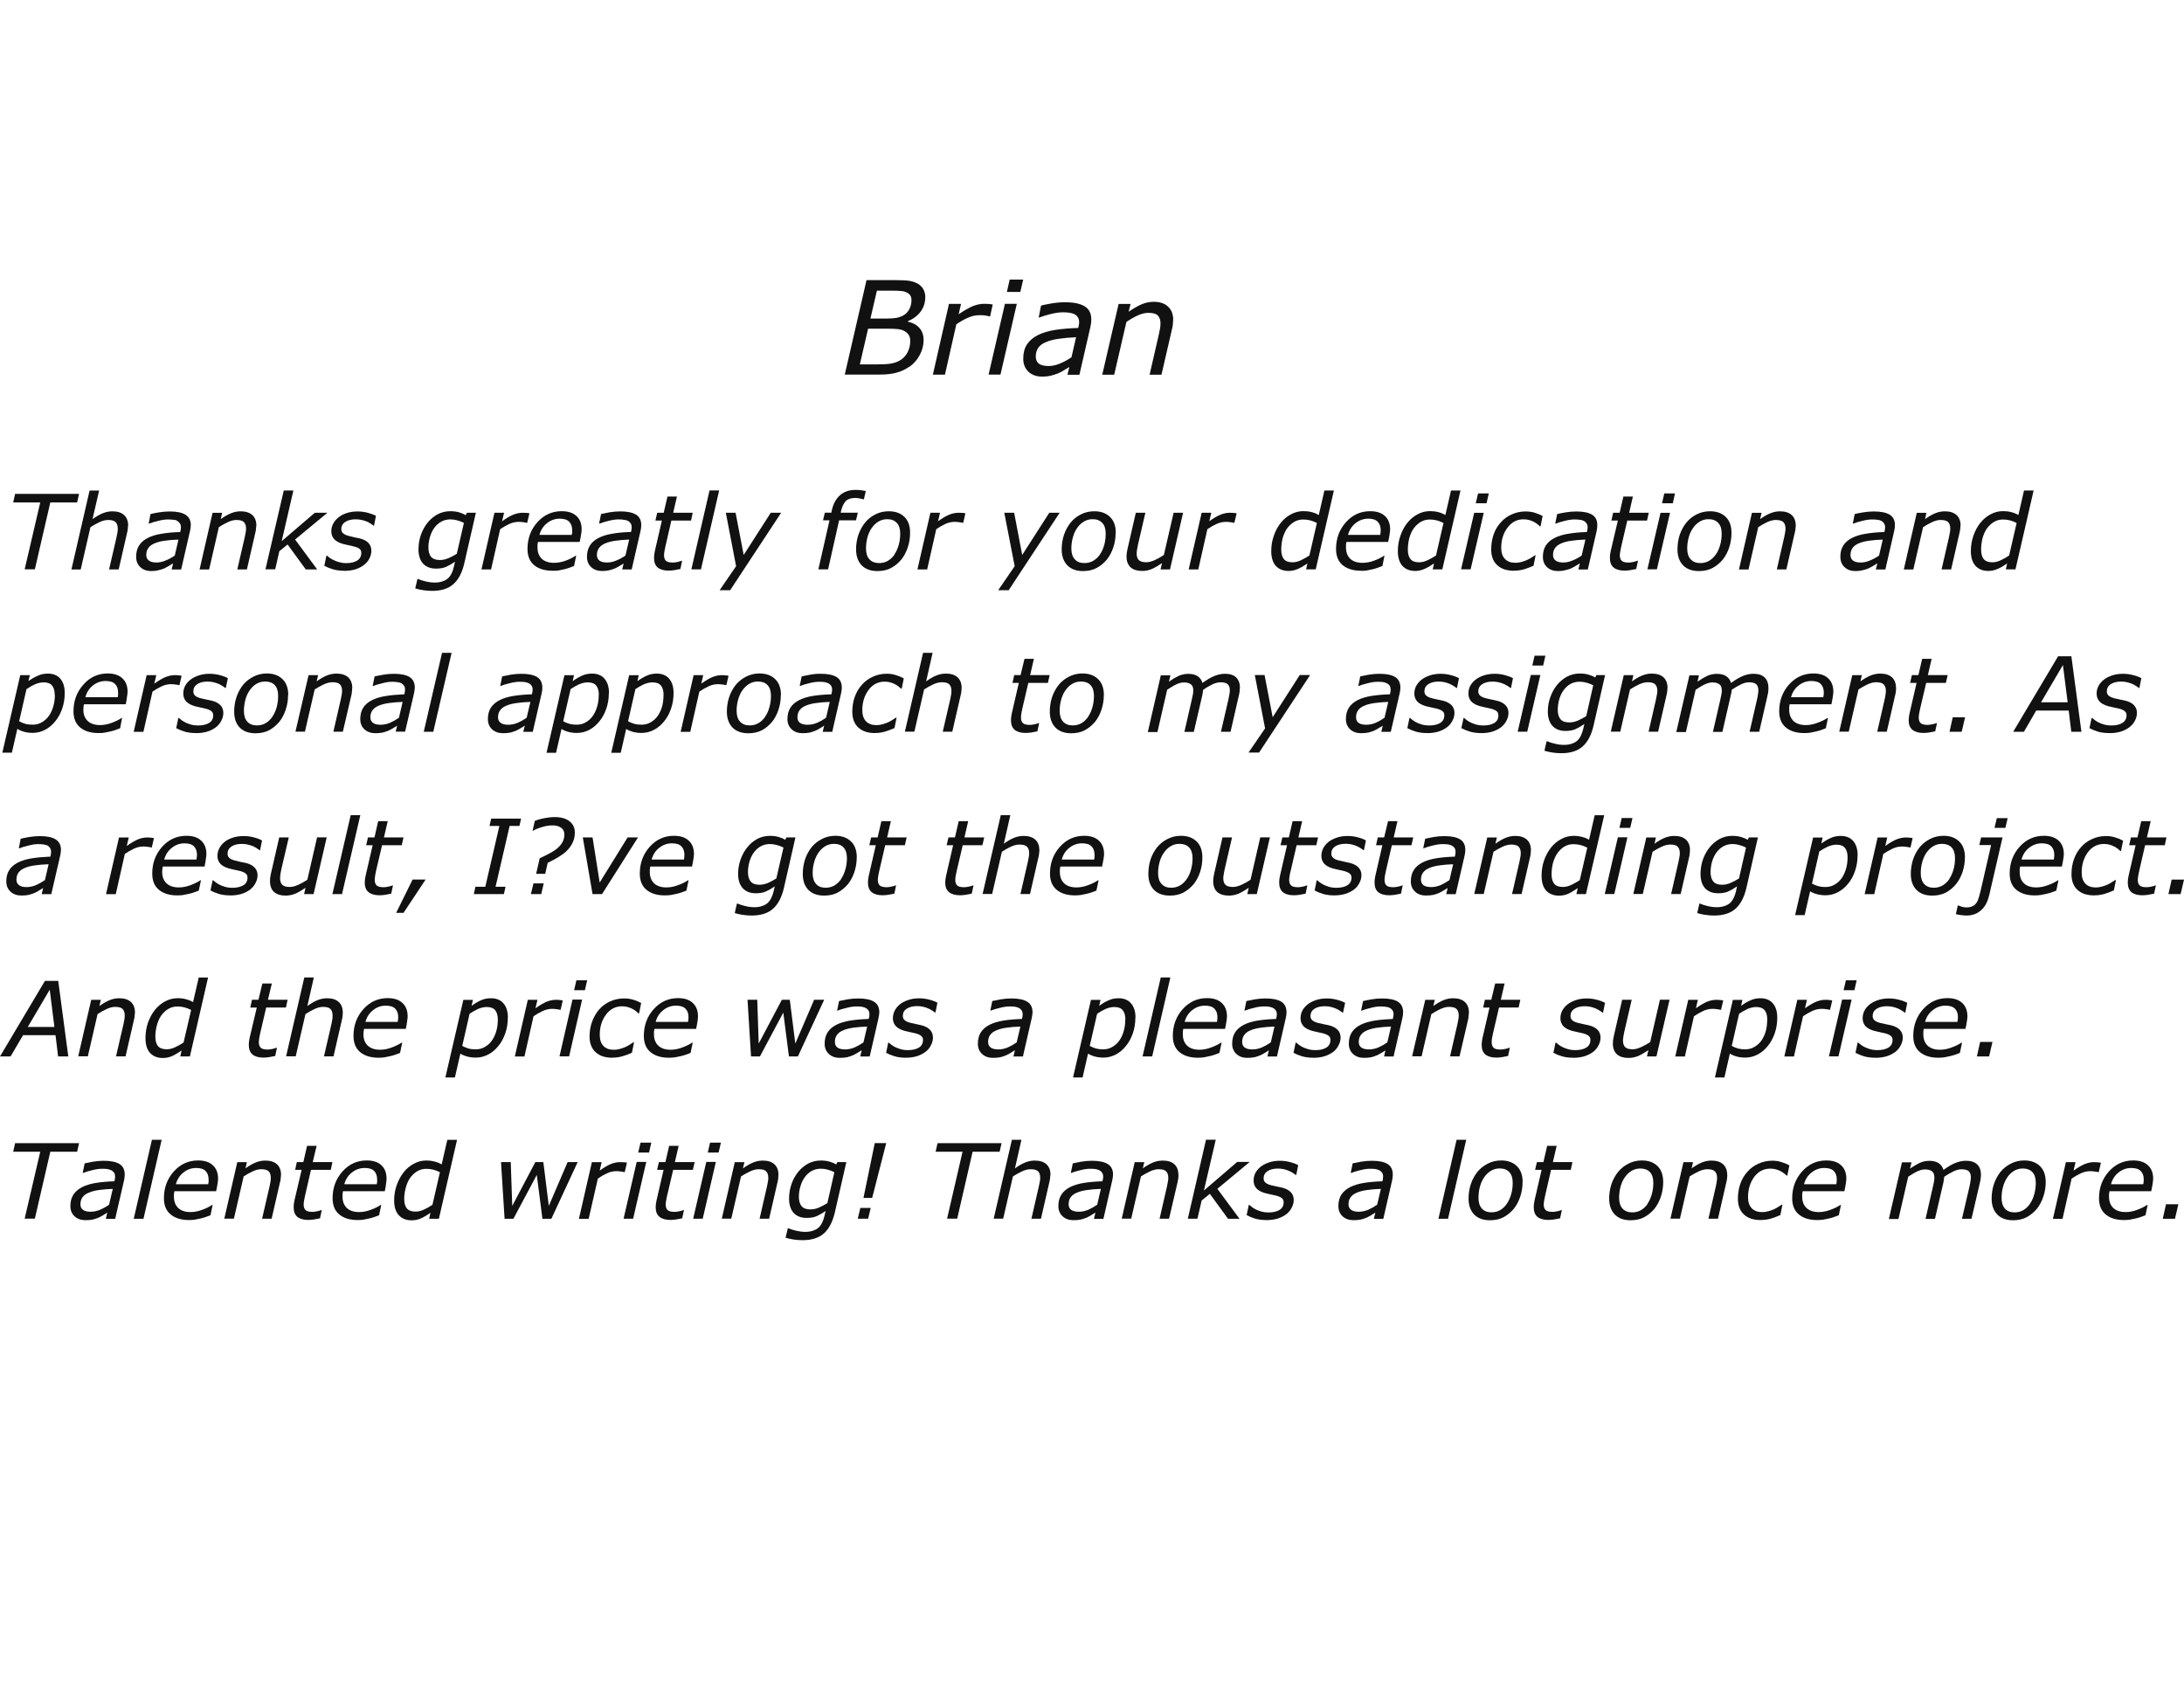 <svg xmlns="http://www.w3.org/2000/svg" width="336.4" height="261" version="1"><g fill="#111"><path d="M140 56.52q-.96.64-2 .9-1.03.27-2.54.27h-5.34l3.35-14.55h4.18q1.6 0 2.36.1.8.12 1.44.5.53.34.8.86t.27 1.14q0 1.26-.7 2.23-.72.97-1.98 1.5v.07q1.18.26 1.8 1 .62.7.62 1.84 0 1.24-.63 2.36-.6 1.1-1.6 1.78zm.4-10.24q0-.4-.13-.67t-.4-.44q-.4-.28-1-.35-.63-.06-1.6-.06h-2.2l-1 4.3h2.53q.84 0 1.47-.1.62-.13 1.1-.4.6-.35.92-1 .3-.65.3-1.26zm-.2 6.24q0-.55-.2-.88-.18-.34-.65-.63-.4-.24-1-.32-.62-.07-1.7-.07h-2.94l-1.27 5.5h2.67q1.3 0 2.1-.12.83-.15 1.42-.5.77-.47 1.17-1.26.4-.8.4-1.7z"/><path d="M152.5 48.72h-.1q-.4-.1-.73-.14-.33-.04-.8-.04-.93 0-1.84.42-.9.4-1.73 1l-1.75 7.74h-1.86l2.48-10.9h1.86l-.37 1.6q1.3-.9 2.2-1.26.9-.35 1.73-.35.48 0 .7.02.2.02.62.08l-.4 1.82z"/><path d="M157.6 43.06l-.44 1.9h-2.07l.43-1.9h2.07zm-.98 3.73l-2.52 10.9h-1.83l2.52-10.9h1.82z"/><path d="M165.74 51.94q-1.5.06-2.68.24-1.16.16-1.92.5-.8.3-1.2.86-.4.55-.4 1.37 0 .7.47 1.1.5.36 1.5.36.88 0 1.8-.4.93-.4 1.73-.95l.7-3.06zm-1.06 4.6q-.27.15-.73.44-.45.3-.92.5-.5.2-1.1.36-.62.16-1.42.16-1.3 0-2.1-.75-.8-.77-.8-2 0-1.3.55-2.17.58-.9 1.7-1.47 1.1-.55 2.66-.8 1.57-.24 3.56-.3.06-.28.1-.47.04-.2.04-.42 0-.46-.2-.75-.17-.3-.5-.47t-.8-.24q-.46-.06-1-.06-.84 0-1.9.27-1.07.26-1.73.53h-.1l.36-1.84q.56-.15 1.63-.33 1.07-.18 2.06-.18 2.03 0 3.05.64 1 .63 1 2 0 .27-.03.58-.04.3-.1.55l-1.7 7.4h-1.84l.28-1.17z"/><path d="M180.7 49.28q0 .23-.04.63t-.12.7l-1.64 7.1h-1.83l1.43-6.22q.12-.5.18-.9.07-.38.07-.77 0-.8-.4-1.22-.4-.42-1.47-.42-.74 0-1.64.4-.9.42-1.74 1l-1.88 8.13h-1.84l2.52-10.9h1.84l-.3 1.2q1.06-.73 1.97-1.13.93-.4 1.9-.4 1.42 0 2.2.74.8.72.8 2.08z"/></g><g fill="#111"><path d="M11.9 77.38H7.75l-2.38 10.3H3.8l2.4-10.3H2.03l.3-1.32h9.85l-.3 1.32z"/><path d="M19.72 80.96q0 .2-.04.5-.03.33-.1.57l-1.3 5.67H16.8l1.15-4.97q.1-.42.14-.72.05-.3.05-.6 0-.67-.33-1-.32-.33-1.16-.33-.6 0-1.32.33-.7.33-1.4.78l-1.5 6.52H11l2.8-12.16h1.47l-1.02 4.4q.84-.6 1.57-.9.73-.3 1.5-.3 1.15 0 1.78.56.64.58.64 1.66z"/><path d="M27.5 83.1q-1.2.04-2.15.18-.93.13-1.54.4-.62.25-.95.7-.33.43-.33 1.1 0 .55.4.85t1.17.3q.7 0 1.44-.32.74-.3 1.38-.75l.57-2.46zm-.86 3.67q-.2.12-.58.36-.36.22-.73.4-.4.17-.9.28-.48.14-1.13.14-1.03 0-1.68-.6-.65-.6-.65-1.6 0-1.03.45-1.74.46-.72 1.36-1.17.88-.45 2.13-.64 1.26-.22 2.85-.26.05-.22.08-.38t.03-.33q0-.38-.15-.6t-.4-.4-.65-.18q-.36-.05-.8-.05-.66 0-1.5.22-.87.2-1.4.42h-.07l.28-1.47q.45-.12 1.3-.26.87-.14 1.66-.14 1.62 0 2.43.5t.82 1.6q0 .23-.04.47-.03.23-.08.44l-1.37 5.93h-1.46l.22-.93z"/><path d="M39.47 80.96q0 .2-.04.5-.03.33-.1.57l-1.3 5.67h-1.48l1.15-4.97q.1-.42.14-.72.06-.3.06-.6 0-.67-.33-1-.32-.33-1.16-.33-.6 0-1.3.33-.72.33-1.4.78l-1.5 6.52h-1.47l2-8.73h1.48l-.22.97q.84-.6 1.57-.9.73-.3 1.5-.3 1.15 0 1.78.56.64.57.64 1.66z"/><path d="M48.87 87.7H47.1l-2.8-3.84-1.27 1.02-.64 2.8h-1.5l2.82-12.14h1.48l-1.8 7.8 5.1-4.37h1.94l-4.98 4.12 3.4 4.6z"/><path d="M52.98 87.9q-.97 0-1.75-.24-.76-.24-1.28-.52l.33-1.57h.08q.16.14.42.34.27.2.67.38.37.18.84.3.47.14 1 .14 1.1 0 1.73-.4t.63-1.2q0-.42-.32-.64-.32-.22-.93-.36-.3-.07-.72-.16-.42-.08-.86-.2-.9-.26-1.35-.74-.44-.5-.44-1.2 0-.6.27-1.14.26-.53.8-.98.5-.42 1.26-.68.77-.26 1.72-.26.78 0 1.55.2.78.2 1.28.48l-.3 1.5h-.08q-.13-.1-.4-.28-.24-.17-.63-.35-.34-.14-.8-.24-.44-.1-.93-.1-.97 0-1.58.4-.62.4-.62 1.12 0 .4.3.65.3.26.9.4.38.1.8.2.42.07.8.16.92.22 1.37.7.46.47.46 1.2 0 .6-.28 1.17t-.82 1q-.55.44-1.34.7-.8.24-1.78.24z"/><path d="M73.3 78.97l-1.78 7.76q-.5 2.2-1.7 3.24Q68.67 91 66.57 91q-.67 0-1.36-.1-.68-.1-1.25-.28l.34-1.46h.07q.43.2 1.18.38.74.18 1.4.18.74 0 1.25-.2.53-.18.86-.5.33-.34.53-.78.2-.43.32-.97l.18-.76q-.8.54-1.4.8-.6.26-1.53.26-1.27 0-2-.77-.7-.8-.7-2.2 0-1.14.36-2.2.37-1.07 1.04-1.9.64-.8 1.55-1.3.92-.47 1.95-.47.75 0 1.34.17.6.17 1.04.44l.18-.37h1.38zm-1.83 1.57q-.5-.26-1.03-.4-.53-.15-1.06-.15-.77 0-1.4.34-.63.35-1.08.96-.43.58-.67 1.4-.24.82-.24 1.63 0 .92.4 1.43.44.5 1.37.5.64 0 1.3-.28t1.3-.68l1.1-4.76z"/><path d="M81.2 80.52h-.07q-.3-.08-.58-.1-.27-.05-.65-.05-.74 0-1.46.33t-1.4.8l-1.4 6.2h-1.48l2-8.73h1.48l-.3 1.3q1.04-.74 1.76-1.02.73-.28 1.4-.28.38 0 .55.02.17 0 .5.06l-.34 1.45z"/><path d="M88.07 82.38q.04-.22.06-.38 0-.16 0-.34 0-.84-.45-1.3-.45-.48-1.46-.48-1.1 0-1.97.7-.86.68-1.16 1.8h4.97zm-2.94 5.52q-1.8 0-2.84-.85-1.04-.85-1.04-2.5 0-2.4 1.5-4.1 1.53-1.72 3.76-1.72 1.5 0 2.28.74.8.73.8 2.07 0 .23-.08.74-.07.5-.22 1.18h-6.43q-.04.23-.07.45 0 .23 0 .4 0 1.1.66 1.75.67.62 1.9.62.87 0 1.77-.33.92-.34 1.53-.76h.1l-.33 1.58q-.4.14-.7.26t-.8.24-.86.18-.94.06z"/><path d="M96.93 83.1q-1.2.04-2.14.18-.94.13-1.55.4-.63.25-.96.7-.34.43-.34 1.1 0 .55.38.85t1.2.3q.7 0 1.44-.32.74-.3 1.38-.75l.57-2.46zm-.85 3.67q-.2.12-.58.35-.36.23-.73.4-.4.17-.9.3-.5.12-1.13.12-1.04 0-1.68-.6-.65-.6-.65-1.6 0-1.03.46-1.74.46-.72 1.36-1.17.88-.45 2.12-.64 1.25-.22 2.85-.26.03-.22.07-.38.03-.16.03-.33 0-.38-.15-.6-.15-.25-.42-.4-.28-.13-.64-.17-.37-.06-.8-.06-.67 0-1.53.22-.85.2-1.38.42h-.1l.3-1.47q.45-.1 1.3-.26.87-.14 1.65-.14 1.63 0 2.44.5t.8 1.62q0 .2-.03.45-.04.23-.08.44L97.3 87.7h-1.46l.22-.93z"/><path d="M106.7 78.97l-.26 1.2h-3.03l-.92 4q-.08.3-.14.7-.07.4-.07.64 0 .58.3.86.28.27 1.06.27.32 0 .76-.1.44-.12.6-.18h.07l-.27 1.27q-.44.1-.94.18-.5.07-.88.07-1.07 0-1.67-.47-.57-.48-.57-1.5 0-.25.03-.5.04-.24.1-.56l1.08-4.68h-1l.28-1.2h1l.58-2.5h1.46l-.58 2.5h3.03z"/><path d="M110.77 75.54l-2.8 12.15h-1.48l2.8-12.16h1.47z"/><path d="M112.46 90.9h-1.62l2.54-3.7-1.58-8.23h1.5l1.25 6.5 4.17-6.5h1.6l-7.86 11.94z"/><path d="M133.08 76.9H133q-.22-.07-.6-.14t-.67-.07q-.96 0-1.45.47-.47.5-.72 1.5l-.07.3h2.64l-.28 1.17h-2.6l-1.7 7.56h-1.5l1.72-7.56h-1l.28-1.17h1l.06-.3q.32-1.52 1.25-2.37.94-.84 2.4-.84.5 0 .9.05t.7.12l-.3 1.3z"/><path d="M140.18 82.06q0 1.17-.36 2.25t-1 1.88q-.7.83-1.6 1.3-.88.46-2.06.46-1.56 0-2.43-.88-.87-.9-.87-2.46 0-1.17.35-2.23.37-1.06 1.04-1.9.65-.8 1.6-1.27.93-.47 2.05-.47 1.5 0 2.4.86.88.85.88 2.46zm-2.4 3.3q.43-.63.65-1.45.23-.8.23-1.73 0-1.1-.53-1.65-.52-.57-1.47-.57-.76 0-1.36.37-.6.36-1.04 1-.42.6-.65 1.44-.22.83-.22 1.72 0 1.08.53 1.65.53.58 1.5.58.74 0 1.35-.35.6-.36 1.04-1z"/><path d="M148.37 80.52h-.08q-.32-.08-.6-.1-.26-.05-.64-.05-.74 0-1.46.33-.7.33-1.38.8l-1.4 6.2h-1.5l2-8.73h1.48l-.3 1.3q1.04-.74 1.76-1.02.73-.28 1.4-.28.38 0 .55.02.18 0 .5.06l-.33 1.46z"/><path d="M155.37 90.9h-1.62l2.54-3.7-1.6-8.23h1.52l1.24 6.5 4.17-6.5h1.6l-7.86 11.94z"/><path d="M171.84 82.06q0 1.17-.36 2.25t-1 1.88q-.7.83-1.6 1.3-.88.46-2.07.46-1.54 0-2.4-.88-.88-.9-.88-2.46 0-1.17.35-2.23.36-1.06 1.03-1.9.65-.8 1.6-1.27.93-.47 2.05-.47 1.5 0 2.4.86.9.85.9 2.46zm-2.4 3.3q.43-.63.65-1.45.22-.8.22-1.73 0-1.1-.53-1.65-.53-.57-1.48-.57-.76 0-1.36.37-.6.36-1.04 1-.42.6-.65 1.44-.23.83-.23 1.72 0 1.08.53 1.65.52.58 1.48.58.75 0 1.36-.35.62-.36 1.05-1z"/><path d="M182.23 78.97l-2.02 8.73h-1.45l.22-.97q-.83.57-1.56.9-.7.3-1.5.3-1.14 0-1.77-.55-.63-.58-.63-1.66 0-.27.03-.52.04-.25.1-.57l1.3-5.66h1.47l-1.15 4.97q-.07.3-.13.7-.06.38-.06.6 0 .68.33 1.02.34.33 1.16.33.58 0 1.32-.34.75-.34 1.38-.78l1.5-6.5h1.47z"/><path d="M190.15 80.52h-.08q-.3-.08-.58-.1-.28-.05-.66-.05-.74 0-1.46.33t-1.4.8l-1.4 6.2h-1.48l2-8.73h1.48l-.3 1.3q1.04-.74 1.76-1.02.73-.28 1.4-.28.37 0 .55.02.16 0 .5.06l-.35 1.46z"/><path d="M205.46 75.54l-2.8 12.15h-1.48l.2-.92q-.98.68-1.6.9-.6.26-1.3.26-1.24 0-1.97-.78-.7-.8-.7-2.28 0-1.26.4-2.37.38-1.12 1.05-1.96.66-.84 1.57-1.32.9-.5 1.92-.5.7 0 1.28.15.6.15 1.1.45l.87-3.78h1.46zm-2.63 5q-.52-.27-1.03-.4-.5-.13-1.07-.13-.8 0-1.45.4-.63.4-1.1 1.07-.4.62-.63 1.48-.2.87-.2 1.68 0 .96.4 1.46t1.33.5q.65 0 1.33-.33.7-.33 1.28-.72l1.15-5z"/><path d="M212.6 82.38q.04-.22.05-.38t.02-.34q0-.84-.46-1.3-.44-.48-1.45-.48-1.1 0-1.97.7-.86.68-1.16 1.8h4.98zm-2.94 5.52q-1.8 0-2.84-.85-1.03-.85-1.03-2.5 0-2.4 1.5-4.1 1.52-1.72 3.75-1.72 1.5 0 2.28.74.8.73.8 2.07 0 .23-.08.74-.07.5-.22 1.18h-6.43q-.04.23-.07.45 0 .23 0 .4 0 1.1.66 1.75.66.62 1.9.62.86 0 1.76-.33.92-.34 1.53-.76h.08l-.32 1.58q-.4.14-.7.26t-.8.24q-.5.1-.86.18t-.94.06z"/><path d="M224.96 75.54l-2.8 12.15h-1.48l.2-.92q-.98.68-1.6.9-.6.26-1.3.26-1.24 0-1.97-.78-.7-.8-.7-2.28 0-1.26.4-2.37.38-1.12 1.05-1.96.66-.84 1.57-1.32.9-.5 1.92-.5.7 0 1.28.15.6.15 1.1.45l.87-3.78h1.46zm-2.63 5q-.52-.27-1.03-.4-.5-.13-1.07-.13-.8 0-1.45.4-.63.4-1.1 1.07-.4.62-.63 1.48-.2.87-.2 1.68 0 .96.4 1.46t1.33.5q.65 0 1.33-.33.7-.33 1.28-.72l1.15-5z"/><path d="M229.32 75.98l-.35 1.53h-1.66l.36-1.52h1.66zm-.78 3l-2.02 8.7h-1.47l2.02-8.7h1.47z"/><path d="M233.23 87.9q-.83 0-1.47-.2t-1.1-.62q-.47-.4-.72-1.03-.25-.6-.25-1.43 0-1.23.37-2.3t1.1-1.86q.67-.78 1.67-1.23 1-.46 2.15-.46.76 0 1.43.2.68.22 1.2.5l-.32 1.6h-.08q-.15-.15-.4-.34-.22-.18-.54-.35-.32-.17-.7-.28-.4-.12-.9-.12-1.52 0-2.48 1.3-.96 1.27-.96 3.1 0 1.1.57 1.7.58.6 1.62.6.5 0 1-.15t.82-.3q.4-.18.72-.4.32-.2.47-.3h.1l-.32 1.6q-.67.3-1.43.54-.76.22-1.54.22z"/><path d="M244.18 83.1q-1.2.04-2.14.18-.93.13-1.54.4-.63.25-.96.7-.33.43-.33 1.1 0 .55.4.85t1.18.3q.7 0 1.45-.32.74-.3 1.38-.75l.58-2.46zm-.85 3.67q-.2.12-.58.36-.36.22-.73.4-.4.17-.9.28-.5.14-1.13.14-1.05 0-1.7-.6-.64-.6-.64-1.6 0-1.03.45-1.74.47-.72 1.37-1.17.88-.45 2.12-.64 1.24-.22 2.84-.26.04-.22.08-.38.03-.16.03-.33 0-.38-.15-.6-.15-.25-.42-.4t-.64-.18q-.36-.05-.8-.05-.67 0-1.52.22-.85.2-1.38.42h-.08l.3-1.47q.43-.12 1.3-.26.85-.14 1.64-.14 1.63 0 2.44.5t.8 1.6q0 .23-.03.47-.02.23-.07.44l-1.36 5.93h-1.46l.23-.93z"/><path d="M253.96 78.97l-.27 1.2h-3.04l-.93 4q-.08.3-.14.7-.08.4-.08.64 0 .58.3.86.28.27 1.06.27.32 0 .76-.1.45-.12.6-.18h.08l-.27 1.27q-.44.1-.94.18-.48.07-.87.07-1.07 0-1.67-.47-.58-.48-.58-1.5 0-.25.03-.5.05-.24.1-.56l1.1-4.68h-1l.27-1.2h1l.58-2.5h1.46l-.57 2.5h3.03z"/><path d="M258 75.98l-.34 1.53H256l.35-1.52H258zm-.77 3l-2.02 8.7h-1.46l2.02-8.7h1.47z"/><path d="M266.7 82.06q0 1.17-.35 2.25-.36 1.08-1 1.88-.7.83-1.6 1.3-.88.46-2.06.46-1.57 0-2.44-.88-.87-.9-.87-2.46 0-1.17.34-2.23.36-1.06 1.03-1.9.65-.8 1.6-1.27.93-.47 2.05-.47 1.5 0 2.4.86.9.85.9 2.46zm-2.38 3.3q.42-.63.64-1.45.23-.8.23-1.73 0-1.1-.54-1.65-.52-.57-1.47-.57-.77 0-1.37.37-.6.36-1.04 1-.43.6-.66 1.44-.23.83-.23 1.72 0 1.08.54 1.65.52.58 1.48.58.75 0 1.36-.35.6-.36 1.04-1z"/><path d="M276.6 80.96q0 .2-.05.5-.03.33-.1.57l-1.3 5.67h-1.47l1.14-4.97q.1-.42.14-.72.06-.3.06-.6 0-.67-.33-1-.33-.33-1.17-.33-.6 0-1.32.33-.7.33-1.38.78l-1.5 6.52h-1.47l2-8.73h1.48l-.22.97q.84-.6 1.57-.9.73-.3 1.5-.3 1.15 0 1.78.56.64.57.64 1.66z"/><path d="M290 83.1q-1.2.04-2.15.18-.93.13-1.54.4-.62.25-.95.7-.33.43-.33 1.1 0 .55.38.85t1.2.3q.7 0 1.44-.32.74-.3 1.38-.75l.57-2.46zm-.86 3.67q-.2.12-.58.36-.36.22-.73.4-.4.17-.9.28-.5.14-1.13.14-1.04 0-1.68-.6-.65-.6-.65-1.6 0-1.03.45-1.74.46-.72 1.36-1.17.88-.45 2.12-.64 1.25-.22 2.85-.26.04-.22.08-.38.03-.16.03-.33 0-.38-.15-.6-.14-.25-.4-.4t-.65-.18q-.36-.05-.8-.05-.67 0-1.52.22-.85.2-1.38.42h-.08l.3-1.47q.43-.12 1.3-.26.85-.14 1.64-.14 1.64 0 2.45.5t.8 1.6q0 .23-.03.47-.03.23-.08.44l-1.36 5.93h-1.46l.22-.93z"/><path d="M301.97 80.96q0 .2-.04.5-.03.33-.1.57l-1.3 5.67h-1.47l1.14-4.97q.1-.42.14-.72.06-.3.06-.6 0-.67-.33-1-.32-.33-1.16-.33-.6 0-1.3.33-.72.33-1.4.78l-1.5 6.52h-1.47l2-8.73h1.48l-.2.97q.82-.6 1.55-.9.73-.3 1.5-.3 1.15 0 1.78.56.64.57.64 1.66z"/><path d="M313.24 75.54l-2.8 12.15h-1.48l.2-.92q-.98.68-1.6.9-.6.26-1.3.26-1.24 0-1.97-.78-.72-.8-.72-2.28 0-1.26.4-2.37.38-1.12 1.05-1.96.66-.84 1.57-1.32.9-.5 1.92-.5.7 0 1.28.15.6.15 1.1.45l.87-3.78h1.47zm-2.63 5q-.5-.27-1.02-.4-.5-.13-1.07-.13-.8 0-1.44.4-.63.4-1.1 1.07-.4.62-.63 1.48-.2.87-.2 1.68 0 .96.4 1.46t1.33.5q.65 0 1.33-.33t1.26-.72l1.15-5z"/><path d="M9.97 106.73q0 1.3-.4 2.44T8.5 111.1q-.67.83-1.56 1.3-.9.47-1.9.47-.7 0-1.3-.16-.58-.15-1.07-.46l-.84 3.67H.36l2.76-11.94H4.6l-.22.9q.72-.5 1.42-.8.7-.34 1.56-.34 1.27 0 1.94.8.67.78.67 2.2zm-1.54.28q0-.92-.4-1.42-.4-.5-1.3-.5-.65 0-1.35.3-.7.33-1.3.74l-1.13 4.95q.5.27.96.4t1.13.13q.8 0 1.45-.4.64-.38 1.07-1 .44-.66.66-1.46.23-.8.23-1.73z"/><path d="M18.13 107.38q.04-.23.06-.38t0-.35q0-.83-.46-1.3-.45-.47-1.46-.47-1.1 0-1.97.7-.85.67-1.15 1.8h4.98zm-2.93 5.52q-1.82 0-2.85-.86-1.03-.85-1.03-2.5 0-2.4 1.52-4.1 1.5-1.72 3.75-1.72 1.47 0 2.26.75.8.73.8 2.07 0 .23-.08.74-.06.5-.2 1.18h-6.44q-.05.22-.07.44-.02.22-.02.4 0 1.1.67 1.74.68.63 1.9.63.87 0 1.78-.34.9-.33 1.53-.75h.08l-.3 1.58q-.4.14-.7.26-.32.12-.8.23t-.87.18-.93.07z"/><path d="M27.65 105.52h-.08q-.3-.08-.6-.1-.25-.05-.63-.05-.74 0-1.47.34-.7.34-1.38.8l-1.4 6.2h-1.5l2-8.73h1.48l-.3 1.3q1.04-.73 1.76-1.02.73-.28 1.4-.28.37 0 .54.03.18 0 .5.07l-.33 1.45z"/><path d="M30.17 112.9q-.97 0-1.75-.23-.76-.24-1.28-.53l.33-1.57h.08q.16.14.42.34t.67.4q.37.16.84.3.47.12 1 .12 1.1 0 1.74-.4t.62-1.2q0-.4-.32-.63-.32-.24-.92-.38-.3-.07-.73-.16-.42-.08-.86-.2-.9-.26-1.34-.74-.44-.5-.44-1.2 0-.6.26-1.14.27-.53.8-.97.5-.4 1.27-.67t1.72-.27q.78 0 1.55.2.78.2 1.27.48l-.32 1.5h-.08q-.12-.1-.38-.27-.25-.17-.64-.35-.34-.15-.8-.26-.43-.1-.92-.1-.98 0-1.58.4-.6.4-.6 1.12 0 .4.28.66.3.25.9.4.4.1.8.18.43.08.82.17.9.22 1.36.7.46.47.46 1.2 0 .6-.3 1.17-.27.57-.8 1-.57.44-1.35.7-.8.24-1.78.24z"/><path d="M44.37 107.05q0 1.17-.36 2.25t-1 1.88q-.7.82-1.58 1.3-.9.45-2.08.45-1.55 0-2.43-.88-.85-.9-.85-2.45 0-1.17.35-2.24.36-1.06 1.03-1.9.65-.78 1.6-1.26.93-.48 2.05-.48 1.5 0 2.4.86.9.86.9 2.47zm-2.4 3.3q.43-.63.65-1.45.22-.82.22-1.73 0-1.1-.52-1.66-.52-.55-1.48-.55-.75 0-1.36.37-.6.36-1.03 1-.43.6-.65 1.43-.23.83-.23 1.72 0 1.08.52 1.66.52.58 1.48.58.75 0 1.36-.35.6-.36 1.04-1z"/><path d="M54.25 105.96q0 .2-.04.5-.02.33-.08.57l-1.32 5.66h-1.46l1.14-4.97q.1-.42.14-.72.06-.3.06-.6 0-.67-.33-1-.32-.33-1.16-.33-.6 0-1.33.33-.7.33-1.4.78l-1.5 6.5h-1.46l2.02-8.7H49l-.23.96q.83-.6 1.56-.9.73-.3 1.5-.3 1.15 0 1.78.56.65.57.65 1.65z"/><path d="M62.02 108.1q-1.2.04-2.14.18-.93.13-1.54.4-.63.25-.96.7-.33.43-.33 1.1 0 .55.4.84.37.3 1.17.3.72 0 1.45-.3.74-.33 1.38-.78l.57-2.45zm-.85 3.66q-.2.13-.58.36-.37.23-.74.4-.4.17-.9.3-.48.1-1.12.1-1.04 0-1.7-.6-.64-.6-.64-1.57 0-1.04.45-1.75.46-.72 1.36-1.17.9-.45 2.14-.64 1.25-.2 2.84-.26.05-.22.08-.38t.03-.33q0-.38-.16-.6-.15-.25-.42-.4-.27-.13-.64-.17-.36-.05-.8-.05-.66 0-1.5.23-.86.2-1.4.42h-.07l.3-1.47q.44-.12 1.3-.26.86-.15 1.65-.15 1.62 0 2.44.5.8.52.8 1.62 0 .2-.04.44-.03.23-.08.45l-1.37 5.9h-1.45l.22-.92z"/><path d="M69.56 100.54l-2.82 12.16h-1.47l2.82-12.16h1.46z"/><path d="M81.68 108.1q-1.2.04-2.14.18-.93.13-1.54.4-.63.25-.96.7-.33.43-.33 1.1 0 .55.4.84.38.3 1.18.3.7 0 1.45-.3.74-.33 1.38-.78l.58-2.45zm-.85 3.66q-.2.13-.58.36-.36.23-.73.4-.4.17-.9.3-.5.1-1.13.1-1.05 0-1.7-.6-.64-.6-.64-1.57 0-1.04.45-1.75.47-.72 1.37-1.18.88-.44 2.12-.64 1.24-.2 2.84-.25.04-.2.08-.37.03-.17.03-.34 0-.37-.15-.6-.15-.24-.42-.38-.28-.14-.64-.2-.36-.04-.8-.04-.66 0-1.52.22-.85.2-1.38.42h-.08l.3-1.47q.44-.1 1.3-.26.86-.14 1.64-.14 1.63 0 2.44.5.8.5.8 1.62 0 .2-.02.45-.04.23-.08.44l-1.37 5.93H80.6l.23-.93z"/><path d="M93.78 106.73q0 1.3-.4 2.44t-1.07 1.94q-.66.83-1.55 1.3-.9.47-1.9.47-.7 0-1.3-.16-.58-.15-1.07-.45l-.84 3.67h-1.47l2.76-11.95h1.47l-.2.92q.7-.52 1.42-.84.7-.33 1.55-.33 1.28 0 1.94.8.68.78.68 2.2zm-1.54.28q0-.92-.4-1.42-.4-.5-1.3-.5-.65 0-1.35.3-.7.33-1.3.74l-1.14 4.95q.5.27.97.4t1.1.13q.82 0 1.46-.4.64-.38 1.06-1 .44-.66.66-1.46.22-.8.22-1.73z"/><path d="M103.75 106.73q0 1.3-.4 2.44t-1.07 1.94q-.67.83-1.56 1.3-.9.47-1.9.47-.7 0-1.3-.16-.58-.15-1.07-.45l-.84 3.67h-1.46l2.76-11.95h1.47l-.2.92q.7-.52 1.42-.84.7-.33 1.54-.33 1.27 0 1.94.8.67.78.67 2.2zm-1.54.28q0-.92-.4-1.42-.4-.5-1.3-.5-.64 0-1.34.3-.7.33-1.3.74l-1.13 4.95q.5.27.97.4t1.1.13q.82 0 1.46-.4.65-.38 1.07-1 .44-.66.66-1.46.2-.8.2-1.73z"/><path d="M111.9 105.52h-.08q-.3-.08-.58-.1-.27-.05-.65-.05-.75 0-1.47.34t-1.4.8l-1.4 6.2h-1.48l2-8.73h1.48l-.3 1.3q1.04-.73 1.76-1.02.72-.28 1.38-.28.38 0 .56.03.17 0 .5.07l-.34 1.45z"/><path d="M120.27 107.05q0 1.17-.36 2.25-.35 1.08-1 1.88-.68.82-1.58 1.3-.9.45-2.07.45-1.56 0-2.43-.88-.87-.9-.87-2.45 0-1.17.35-2.24.36-1.06 1.03-1.9.65-.78 1.6-1.26.93-.48 2.05-.48 1.5 0 2.4.86.9.86.9 2.47zm-2.4 3.3q.43-.63.65-1.45.23-.82.23-1.73 0-1.1-.53-1.66-.52-.55-1.47-.55-.76 0-1.36.37-.6.36-1.05 1-.42.6-.65 1.43-.23.83-.23 1.72 0 1.08.53 1.66.52.58 1.48.58.75 0 1.36-.35.6-.36 1.04-1z"/><path d="M127.8 108.1q-1.2.04-2.14.18-.93.13-1.54.4-.63.25-.96.7-.33.43-.33 1.1 0 .55.38.84.4.3 1.2.3.7 0 1.45-.3.74-.33 1.38-.78l.57-2.45zm-.85 3.66q-.2.13-.58.36-.36.23-.73.4-.4.17-.9.3-.5.1-1.13.1-1.03 0-1.67-.6-.65-.6-.65-1.57 0-1.04.45-1.75.46-.72 1.36-1.18.87-.44 2.1-.64 1.26-.2 2.86-.25.04-.2.08-.37.03-.17.03-.34 0-.37-.15-.6-.15-.24-.42-.38-.28-.14-.64-.2-.36-.04-.8-.04-.67 0-1.52.22-.85.2-1.38.42h-.08l.3-1.47q.43-.1 1.3-.26t1.64-.14q1.63 0 2.44.5.8.5.8 1.62 0 .2-.03.45-.03.23-.08.44l-1.36 5.93h-1.47l.22-.93z"/><path d="M134.82 112.9q-.83 0-1.47-.2-.63-.2-1.1-.62-.47-.4-.72-1.03-.25-.6-.25-1.43 0-1.23.38-2.3t1.1-1.86q.67-.78 1.67-1.23 1-.47 2.16-.47.75 0 1.42.22.68.2 1.2.5l-.32 1.58h-.1q-.14-.14-.38-.33-.23-.18-.55-.35-.32-.17-.7-.28-.4-.12-.9-.12-1.52 0-2.48 1.28-.96 1.3-.96 3.12 0 1.1.56 1.7.57.6 1.62.6.5 0 .98-.15.5-.14.84-.3.38-.18.7-.4.33-.2.48-.3h.1l-.32 1.6q-.68.3-1.44.54-.76.22-1.54.22z"/><path d="M148.12 105.96q0 .2-.04.5-.03.33-.1.57l-1.3 5.66h-1.47l1.15-4.97q.1-.42.14-.72.05-.3.05-.6 0-.67-.33-1-.32-.33-1.16-.33-.6 0-1.32.33-.7.33-1.4.78l-1.5 6.5h-1.46l2.8-12.14h1.47l-1 4.4q.82-.6 1.55-.9.73-.3 1.5-.3 1.15 0 1.78.56.64.57.64 1.66z"/><path d="M161.68 103.97l-.27 1.2h-3.02l-.93 4q-.08.32-.14.7-.06.4-.06.64 0 .58.3.86.28.27 1.06.27.32 0 .76-.1.45-.1.6-.18h.08l-.27 1.27q-.44.1-.94.18-.5.07-.88.07-1.07 0-1.67-.47-.58-.48-.58-1.5 0-.25.03-.5.04-.24.1-.56l1.08-4.68h-.98l.27-1.2h.98l.6-2.5h1.45l-.58 2.5h3.03z"/><path d="M170.02 107.05q0 1.17-.36 2.25t-1 1.88q-.7.82-1.6 1.3-.88.45-2.06.45-1.56 0-2.43-.88-.87-.9-.87-2.45 0-1.17.35-2.24.36-1.06 1.03-1.9.65-.78 1.6-1.26.93-.48 2.05-.48 1.5 0 2.4.86.9.86.9 2.47zm-2.4 3.3q.43-.63.65-1.45.23-.82.23-1.73 0-1.1-.53-1.66-.52-.55-1.47-.55-.76 0-1.36.37-.6.36-1.04 1-.42.6-.65 1.43-.23.83-.23 1.72 0 1.08.53 1.66.52.58 1.48.58.75 0 1.36-.35.6-.36 1.03-1z"/><path d="M190.98 105.9q0 .26-.04.55-.03.3-.1.58l-1.3 5.67h-1.48l1.15-4.97q.1-.42.15-.77.07-.35.07-.65 0-.6-.3-.9-.3-.33-1.13-.33-.63 0-1.32.35-.68.34-1.36.8-.02.2-.06.45-.03.25-.08.44l-1.3 5.6h-1.45l1.14-4.97q.1-.5.17-.8.06-.3.06-.62 0-.7-.4-.96-.38-.27-1.05-.27-.46 0-1.04.24-.57.25-1.53.88l-1.5 6.52h-1.48l2-8.73h1.48l-.23.97q.82-.57 1.52-.9.7-.3 1.47-.3.88 0 1.43.36.56.38.74 1.04 1.04-.75 1.86-1.08.82-.33 1.62-.33 1.14 0 1.72.57.58.57.58 1.6z"/><path d="M193.93 115.9h-1.62l2.55-3.72-1.58-8.22h1.5l1.25 6.5 4.17-6.5h1.6l-7.87 11.95z"/><path d="M213.84 108.1q-1.2.04-2.14.18-.93.13-1.54.4-.63.25-.96.7-.33.43-.33 1.1 0 .55.38.84.4.3 1.2.3.7 0 1.44-.3.73-.33 1.37-.78l.57-2.45zm-.85 3.66q-.22.13-.6.36-.35.23-.72.4-.4.17-.9.3-.5.1-1.13.1-1.04 0-1.68-.6-.65-.6-.65-1.57 0-1.04.45-1.75.46-.72 1.36-1.18.88-.44 2.12-.64 1.25-.2 2.85-.25.04-.2.08-.37.03-.17.03-.34 0-.37-.14-.6-.15-.24-.42-.38-.28-.14-.64-.2-.37-.04-.8-.04-.67 0-1.52.22-.85.2-1.38.42h-.08l.3-1.47q.43-.1 1.3-.26.85-.14 1.64-.14 1.63 0 2.44.5.8.5.8 1.62 0 .2-.03.45-.03.23-.08.44l-1.37 5.93h-1.46l.22-.93z"/><path d="M219.8 112.9q-.98 0-1.75-.23-.77-.24-1.28-.53l.33-1.57h.08q.16.14.42.34t.67.4q.37.16.83.3.48.12 1.02.12 1.1 0 1.73-.4t.62-1.2q0-.4-.32-.63-.32-.24-.92-.38-.3-.07-.73-.16-.43-.08-.86-.2-.92-.26-1.36-.74-.43-.5-.43-1.2 0-.6.26-1.14.28-.53.8-.97.5-.4 1.27-.67.78-.27 1.72-.27.78 0 1.55.2.78.2 1.27.48l-.3 1.5h-.1q-.1-.1-.37-.27-.25-.17-.64-.35-.33-.15-.78-.26-.45-.1-.93-.1-1 0-1.6.4-.6.4-.6 1.12 0 .4.3.66.3.25.9.4.38.1.8.18.42.08.8.17.9.22 1.37.7.46.47.46 1.2 0 .6-.3 1.17-.27.57-.8 1-.57.44-1.36.7-.8.24-1.77.24z"/><path d="M228.14 112.9q-.98 0-1.75-.23-.78-.24-1.3-.53l.34-1.57h.08q.16.14.42.34t.67.4q.38.16.84.3.48.12 1.02.12 1.1 0 1.73-.4t.6-1.2q0-.4-.3-.63-.33-.24-.93-.38-.3-.07-.73-.16-.43-.08-.86-.2-.92-.26-1.36-.74-.43-.5-.43-1.2 0-.6.25-1.14.27-.53.8-.97.5-.4 1.26-.67.8-.27 1.73-.27.8 0 1.56.2.77.2 1.26.48l-.3 1.5h-.1q-.1-.1-.37-.27-.26-.17-.65-.35-.34-.15-.8-.26-.44-.1-.92-.1-.98 0-1.6.4-.6.4-.6 1.12 0 .4.3.66.3.25.9.4.4.1.8.18.43.08.82.17.9.22 1.36.7.47.47.47 1.2 0 .6-.3 1.17-.27.57-.8 1-.57.44-1.36.7-.78.24-1.76.24z"/><path d="M238.04 100.98l-.35 1.52h-1.67l.35-1.52h1.66zm-.78 2.98l-2.02 8.73h-1.47l2.02-8.74h1.46z"/><path d="M247.23 103.97l-1.77 7.76q-.52 2.22-1.7 3.24-1.17 1.03-3.26 1.03-.67 0-1.36-.1-.68-.1-1.25-.28l.33-1.46h.08q.44.2 1.2.38.73.18 1.38.18.75 0 1.26-.2.53-.18.86-.5.33-.34.53-.78.2-.43.33-.97l.18-.76q-.8.54-1.4.8-.6.26-1.53.26-1.26 0-1.98-.77-.72-.8-.72-2.2 0-1.14.37-2.2.37-1.07 1.04-1.9.65-.8 1.56-1.3.9-.47 1.95-.47.76 0 1.35.17.6.17 1.03.44l.18-.37h1.38zm-1.83 1.57q-.5-.26-1.03-.4-.52-.15-1.06-.15-.76 0-1.4.34-.62.35-1.07.97-.43.58-.67 1.4-.23.82-.23 1.63 0 .92.42 1.43.42.5 1.35.5.65 0 1.3-.27.68-.3 1.32-.7l1.08-4.76z"/><path d="M256.84 105.96q0 .2-.04.5-.03.33-.1.57l-1.3 5.66h-1.47l1.14-4.97q.1-.42.14-.72.07-.3.07-.6 0-.67-.33-1-.32-.33-1.16-.33-.6 0-1.32.33-.7.33-1.4.78l-1.5 6.5h-1.46l2-8.7h1.48l-.22.96q.83-.6 1.56-.9.73-.3 1.5-.3 1.15 0 1.78.56.64.57.64 1.66z"/><path d="M272.4 105.9q0 .26-.03.55-.03.3-.1.58l-1.3 5.67h-1.48l1.14-4.97q.1-.42.14-.77.07-.35.07-.65 0-.6-.3-.9-.3-.33-1.13-.33-.62 0-1.3.35-.7.34-1.37.8-.02.2-.06.45-.04.25-.1.44l-1.28 5.6h-1.46l1.14-4.97q.1-.5.17-.8.06-.3.06-.62 0-.7-.4-.96-.38-.27-1.05-.27-.46 0-1.04.24-.58.25-1.54.88l-1.5 6.52h-1.48l2.02-8.73h1.47l-.22.97q.82-.57 1.52-.9.7-.3 1.47-.3.88 0 1.43.36.56.38.74 1.04 1.03-.75 1.85-1.08.8-.33 1.6-.33 1.15 0 1.73.57.58.57.58 1.6z"/><path d="M280.85 107.38q.04-.23.05-.38t.02-.35q0-.83-.46-1.3-.45-.47-1.46-.47-1.1 0-1.97.7-.86.67-1.16 1.8h4.98zm-2.94 5.52q-1.8 0-2.83-.86-1.03-.85-1.03-2.5 0-2.4 1.5-4.1 1.53-1.72 3.76-1.72 1.5 0 2.28.75.8.73.8 2.07 0 .23-.08.74-.07.5-.22 1.18h-6.43q-.04.22-.07.44 0 .22 0 .4 0 1.1.66 1.74.67.63 1.9.63.87 0 1.77-.34.93-.33 1.54-.75h.1l-.33 1.58q-.38.14-.7.26-.3.12-.8.23-.48.12-.85.18t-.94.07z"/><path d="M292.06 105.96q0 .2-.04.5-.03.33-.1.57l-1.3 5.66h-1.47l1.14-4.97q.1-.42.13-.72.06-.3.06-.6 0-.67-.34-1-.32-.33-1.16-.33-.6 0-1.32.33-.7.33-1.4.78l-1.5 6.5h-1.46l2-8.7h1.48l-.22.96q.83-.6 1.56-.9.73-.3 1.5-.3 1.15 0 1.78.56.64.57.64 1.66z"/><path d="M300 103.97l-.28 1.2h-3.03l-.94 4q-.08.32-.14.7-.07.4-.07.64 0 .58.3.86.28.27 1.06.27.33 0 .77-.1.45-.1.6-.18h.08l-.27 1.27q-.44.1-.94.18-.5.07-.88.07-1.07 0-1.67-.47-.6-.48-.6-1.5 0-.25.04-.5.04-.24.1-.56l1.08-4.68h-1l.28-1.2h1l.58-2.5h1.46l-.58 2.5H300z"/><path d="M302.16 112.7h-1.88l.5-2.23h1.9l-.52 2.23z"/><path d="M320.6 112.7h-1.56l-.4-3.27h-5l-1.9 3.27h-1.65l6.92-11.63h2.04l1.55 11.63zm-2.12-4.54l-.73-5.74-3.37 5.74h4.1z"/><path d="M324.86 112.9q-.98 0-1.75-.23-.76-.24-1.27-.53l.33-1.57h.08q.16.14.42.34t.67.4q.37.16.83.3.48.12 1.02.12 1.1 0 1.73-.4t.63-1.2q0-.4-.32-.63-.3-.24-.9-.38-.3-.07-.74-.16-.43-.08-.86-.2-.92-.26-1.36-.74-.43-.5-.43-1.2 0-.6.27-1.14.27-.53.8-.97.5-.4 1.26-.67.78-.27 1.72-.27.8 0 1.56.2.8.2 1.28.48l-.3 1.5h-.1q-.1-.1-.37-.27-.24-.17-.63-.35-.34-.15-.8-.26-.44-.1-.92-.1-.98 0-1.6.4-.6.4-.6 1.12 0 .4.3.66.3.25.9.4.4.1.8.18.43.08.82.17.9.22 1.36.7.46.47.46 1.2 0 .6-.3 1.17-.28.57-.82 1-.56.44-1.35.7-.8.24-1.77.24z"/><path d="M7.5 133.1q-1.2.04-2.15.18-.93.13-1.54.4-.62.25-.95.7-.33.43-.33 1.1 0 .55.4.84.37.3 1.17.3.7 0 1.44-.3.74-.33 1.38-.78l.57-2.45zm-.86 3.66q-.2.13-.58.36-.36.23-.73.4-.4.17-.9.3-.48.1-1.13.1-1.03 0-1.68-.6-.65-.6-.65-1.57 0-1.04.45-1.75.46-.72 1.36-1.17.88-.44 2.13-.64 1.26-.2 2.85-.26.05-.22.08-.38t.03-.33q0-.38-.15-.6-.14-.24-.4-.4-.28-.13-.65-.17-.36-.05-.8-.05-.66 0-1.5.23-.87.2-1.4.42h-.07l.28-1.47q.45-.12 1.3-.27.87-.14 1.66-.14 1.62 0 2.43.5.82.52.82 1.62 0 .2-.04.45-.03.24-.08.45l-1.37 5.92H6.42l.22-.93z"/><path d="M23.4 130.52h-.08q-.3-.08-.6-.1-.25-.05-.63-.05-.75 0-1.48.34-.7.34-1.38.8l-1.4 6.2h-1.5l2-8.73h1.5l-.3 1.3q1.03-.73 1.75-1.02.72-.28 1.38-.28.38 0 .55.03.18 0 .5.07l-.33 1.45z"/><path d="M30.26 132.38q.04-.23.05-.38t.03-.35q0-.83-.46-1.3-.46-.47-1.46-.47-1.1 0-1.96.7-.86.67-1.17 1.8h5zm-2.94 5.52q-1.8 0-2.84-.86-1.03-.85-1.03-2.5 0-2.4 1.5-4.1 1.53-1.72 3.76-1.72 1.5 0 2.28.75.8.73.8 2.07 0 .23-.08.74-.06.5-.2 1.18h-6.44q-.04.22-.07.44-.02.22-.02.4 0 1.1.67 1.74.67.63 1.9.63.86 0 1.77-.34.9-.33 1.53-.75h.1l-.33 1.58q-.4.14-.7.26-.32.12-.8.23t-.86.18-.94.07z"/><path d="M35.45 137.9q-.97 0-1.75-.23-.76-.24-1.28-.53l.33-1.57h.08q.16.14.42.34.27.2.67.4.37.16.84.3.47.12 1 .12 1.1 0 1.74-.4t.62-1.2q0-.4-.32-.63-.32-.24-.92-.38-.3-.07-.73-.16-.42-.08-.86-.2-.92-.26-1.36-.74-.44-.5-.44-1.2 0-.6.27-1.14.26-.53.78-.98.5-.42 1.28-.68.77-.26 1.72-.26.78 0 1.55.2.78.2 1.27.48l-.3 1.5h-.1q-.1-.1-.37-.27-.25-.18-.64-.36-.34-.13-.8-.24-.43-.1-.92-.1-.97 0-1.58.4-.6.4-.6 1.12 0 .4.28.65.3.26.9.4.4.1.8.2.43.07.82.16.9.22 1.36.7.46.47.46 1.2 0 .6-.3 1.17-.27.57-.8 1-.56.44-1.35.7-.8.24-1.78.24z"/><path d="M50.32 128.97l-2.02 8.73h-1.46l.22-.97q-.83.57-1.56.9-.72.3-1.52.3-1.13 0-1.76-.55-.63-.57-.63-1.66 0-.27.02-.52.04-.25.1-.57l1.3-5.66h1.47l-1.16 4.97q-.07.3-.13.7-.05.38-.05.6 0 .68.33 1.02.35.34 1.17.34.58 0 1.32-.34.75-.34 1.38-.77l1.5-6.53h1.47z"/><path d="M55.5 125.54l-2.82 12.16H51.2l2.82-12.16h1.47z"/><path d="M62.15 128.97l-.27 1.2h-3.03l-.94 4q-.06.32-.13.7-.06.4-.06.64 0 .58.3.86.3.27 1.07.27.32 0 .76-.1t.6-.18h.08l-.27 1.27q-.43.1-.93.18-.5.07-.88.07-1.08 0-1.67-.47-.6-.48-.6-1.5 0-.25.04-.5.03-.24.1-.56l1.08-4.68h-1l.28-1.2h1l.57-2.5h1.47l-.58 2.5h3.03z"/><path d="M65.55 135.47l-3.4 5.12h-1.13l2.53-5.13h2z"/><path d="M77.58 137.7h-4.6l.25-1.13h1.52l2.17-9.37H75.4l.26-1.13h4.6l-.25 1.13H78.5l-2.17 9.37h1.54l-.26 1.13z"/><path d="M87.25 131.1q-.6.53-1.34.96-.72.43-1.55.82l-.38 1.7h-1.4l.55-2.4q.58-.26 1.37-.67.78-.4 1.23-.77.62-.5.9-1.03.3-.52.3-1.2 0-.67-.5-1.03t-1.34-.36q-.76 0-1.58.25-.8.23-1.4.57h-.08l.35-1.53q.57-.22 1.44-.4.87-.17 1.62-.17 1.48 0 2.3.66.8.64.8 1.72 0 .9-.36 1.6-.35.72-.95 1.27zm-3.88 6.6h-1.6l.4-1.65h1.58l-.38 1.65z"/><path d="M98.27 128.97l-5.54 8.73h-1.46l-1.5-8.73h1.5l1.1 6.95 4.3-6.95h1.6z"/><path d="M105.35 132.38q.04-.23.05-.38t.02-.35q0-.83-.46-1.3-.45-.47-1.46-.47-1.1 0-1.97.7-.86.67-1.16 1.8h4.98zm-2.94 5.52q-1.8 0-2.83-.86-1.03-.85-1.03-2.5 0-2.4 1.5-4.1 1.53-1.72 3.76-1.72 1.5 0 2.28.75.8.73.8 2.07 0 .23-.08.74-.07.5-.22 1.18h-6.43q-.04.22-.07.44 0 .22 0 .4 0 1.1.66 1.74.67.63 1.9.63.87 0 1.77-.34.93-.33 1.54-.75h.1l-.33 1.58q-.38.14-.7.26-.3.12-.8.23-.48.12-.85.18t-.94.07z"/><path d="M122.52 128.97l-1.77 7.76q-.52 2.22-1.7 3.24-1.17 1.03-3.27 1.03-.67 0-1.36-.1-.68-.1-1.25-.28l.34-1.46h.1q.42.2 1.17.38.74.18 1.4.18.74 0 1.25-.2.53-.18.86-.5.33-.34.53-.78.22-.43.34-.97l.18-.76q-.8.54-1.4.8-.6.26-1.53.26-1.28 0-2-.77-.72-.8-.72-2.2 0-1.14.37-2.2.37-1.07 1.04-1.9.63-.8 1.54-1.3.9-.47 1.95-.47.74 0 1.33.17.6.17 1.03.44l.18-.37h1.38zm-1.83 1.57q-.5-.26-1.04-.4-.52-.15-1.06-.15-.77 0-1.4.34-.63.35-1.08.97-.43.58-.67 1.4-.23.82-.23 1.63 0 .92.42 1.43.42.5 1.35.5.64 0 1.3-.27.67-.3 1.3-.7l1.1-4.76z"/><path d="M131.96 132.05q0 1.17-.36 2.25t-1 1.88q-.7.82-1.6 1.3-.88.45-2.06.45-1.56 0-2.43-.88-.86-.9-.86-2.45 0-1.17.35-2.24.35-1.06 1.02-1.9.65-.78 1.6-1.26.93-.48 2.05-.48 1.5 0 2.4.86.9.86.9 2.47zm-2.4 3.3q.43-.63.65-1.45.24-.82.24-1.73 0-1.1-.53-1.66-.5-.55-1.46-.55-.76 0-1.36.37-.6.36-1.04 1-.42.6-.65 1.43-.24.83-.24 1.72 0 1.08.53 1.66.5.58 1.47.58.75 0 1.36-.35.6-.36 1.04-1z"/><path d="M139.65 128.97l-.27 1.2h-3.03l-.93 4q-.08.32-.14.7-.07.4-.07.64 0 .58.3.86.3.27 1.07.27.32 0 .76-.1.45-.1.6-.18h.08l-.26 1.27q-.44.1-.94.18-.5.07-.88.07-1.07 0-1.67-.47-.58-.48-.58-1.5 0-.25.03-.5.04-.24.1-.56l1.08-4.68h-1l.28-1.2h1l.58-2.5h1.46l-.58 2.5h3.03z"/><path d="M151.6 128.97l-.28 1.2h-3.03l-.94 4q-.08.32-.14.7-.07.4-.07.64 0 .58.3.86.28.27 1.06.27.33 0 .77-.1.45-.1.6-.18h.08l-.27 1.27q-.44.1-.94.18-.5.07-.88.07-1.07 0-1.67-.47-.6-.48-.6-1.5 0-.25.04-.5.04-.24.1-.56l1.08-4.68h-1l.28-1.2h1l.58-2.5h1.46l-.58 2.5h3.03z"/><path d="M160.1 130.96q0 .2-.05.5-.03.33-.1.57l-1.3 5.66h-1.47l1.14-4.97q.1-.42.14-.72.06-.3.06-.6 0-.67-.33-1-.33-.33-1.17-.33-.6 0-1.32.33-.7.33-1.38.78l-1.5 6.5h-1.47l2.8-12.14h1.47l-1 4.4q.82-.6 1.55-.9.73-.3 1.5-.3 1.15 0 1.78.56.64.57.64 1.66z"/><path d="M168.54 132.38q.04-.23.05-.38t0-.35q0-.83-.45-1.3-.45-.47-1.46-.47-1.12 0-1.98.7-.86.67-1.16 1.8h4.98zm-2.94 5.52q-1.8 0-2.84-.86-1.03-.85-1.03-2.5 0-2.4 1.5-4.1 1.53-1.72 3.76-1.72 1.48 0 2.27.75.8.73.8 2.07 0 .23-.08.74-.08.5-.23 1.18h-6.43q-.04.22-.07.44 0 .22 0 .4 0 1.1.66 1.74.67.63 1.9.63.87 0 1.77-.34.92-.33 1.53-.75h.1l-.33 1.58q-.4.14-.7.26-.32.12-.8.23-.5.12-.86.18t-.94.07z"/><path d="M185.2 132.05q0 1.17-.35 2.25-.36 1.08-1 1.88-.7.82-1.6 1.3-.88.45-2.06.45-1.57 0-2.44-.88-.87-.9-.87-2.45 0-1.17.34-2.24.36-1.06 1.03-1.9.65-.78 1.6-1.26.93-.48 2.05-.48 1.5 0 2.4.86.9.86.9 2.47zm-2.38 3.3q.42-.63.64-1.45.23-.82.23-1.73 0-1.1-.54-1.66-.52-.55-1.47-.55-.77 0-1.37.37-.6.36-1.04 1-.43.6-.66 1.43-.23.83-.23 1.72 0 1.08.54 1.66.52.58 1.48.58.75 0 1.36-.35.6-.36 1.04-1z"/><path d="M195.6 128.97l-2.02 8.73h-1.46l.22-.97q-.83.57-1.56.9-.72.3-1.52.3-1.13 0-1.76-.55-.63-.57-.63-1.66 0-.27.03-.52.04-.25.1-.57l1.3-5.66h1.47l-1.15 4.97q-.07.3-.13.7-.07.38-.07.6 0 .68.33 1.02.35.34 1.17.34.58 0 1.32-.34.75-.34 1.38-.77l1.5-6.53h1.47z"/><path d="M203.02 128.97l-.27 1.2h-3.03l-.93 4q-.1.32-.15.7-.07.4-.07.64 0 .58.3.86.28.27 1.06.27.32 0 .76-.1.45-.1.6-.18h.08l-.27 1.27q-.43.1-.93.18-.5.07-.88.07-1.08 0-1.68-.47-.58-.48-.58-1.5 0-.25.03-.5.04-.24.1-.56l1.08-4.68h-1l.28-1.2h1l.58-2.5h1.47l-.58 2.5H203z"/><path d="M205.52 137.9q-.98 0-1.75-.23-.77-.24-1.28-.53l.32-1.57h.08q.16.14.42.34t.67.4q.36.16.82.3.48.12 1.02.12 1.1 0 1.73-.4t.62-1.2q0-.4-.33-.63-.32-.24-.92-.38-.3-.07-.73-.16-.43-.08-.86-.2-.92-.26-1.36-.74-.44-.5-.44-1.2 0-.6.26-1.13.27-.55.8-1 .5-.4 1.27-.67.76-.27 1.7-.27.8 0 1.56.2.78.2 1.27.48l-.3 1.5h-.1q-.1-.1-.37-.27-.25-.17-.64-.35-.34-.15-.8-.26-.43-.1-.92-.1-.98 0-1.6.4-.6.4-.6 1.12 0 .4.3.66t.9.4q.4.1.8.18.43.08.82.18.9.22 1.36.7.46.48.46 1.2 0 .6-.3 1.17-.27.58-.8 1-.57.44-1.35.7-.8.24-1.8.24z"/><path d="M217.68 128.97l-.27 1.2h-3.02l-.93 4q-.08.32-.14.7-.06.4-.06.64 0 .58.3.86.28.27 1.06.27.32 0 .76-.1.45-.1.6-.18h.08l-.27 1.27q-.44.1-.94.18-.5.07-.88.07-1.07 0-1.67-.47-.58-.48-.58-1.5 0-.25.03-.5.04-.24.1-.56l1.08-4.68h-.98l.27-1.2h.98l.6-2.5h1.45l-.58 2.5h3.03z"/><path d="M223.84 133.1q-1.2.04-2.14.18-.93.13-1.54.4-.63.25-.96.7-.33.43-.33 1.1 0 .55.38.84.4.3 1.2.3.7 0 1.44-.3.73-.33 1.37-.78l.57-2.45zm-.85 3.66q-.22.13-.6.36-.35.23-.72.4-.4.17-.9.3-.5.1-1.13.1-1.04 0-1.68-.6-.65-.6-.65-1.57 0-1.04.45-1.75.46-.72 1.36-1.18.88-.44 2.12-.64 1.25-.2 2.85-.25.04-.2.08-.37.03-.17.03-.34 0-.37-.14-.6-.15-.24-.42-.38-.28-.14-.64-.2-.37-.04-.8-.04-.67 0-1.52.22-.85.2-1.38.42h-.08l.3-1.47q.43-.1 1.3-.26.85-.14 1.64-.14 1.63 0 2.44.5.8.5.8 1.62 0 .2-.03.45-.03.23-.08.44l-1.37 5.93h-1.46l.22-.93z"/><path d="M235.8 130.96q0 .2-.03.5-.03.33-.1.57l-1.3 5.66h-1.47l1.14-4.97q.1-.42.14-.72.06-.3.06-.6 0-.67-.33-1-.3-.33-1.15-.33-.6 0-1.32.33-.7.33-1.4.78l-1.5 6.5h-1.46l2-8.7h1.48l-.22.96q.83-.6 1.56-.9.72-.3 1.5-.3 1.14 0 1.77.56.64.57.64 1.66z"/><path d="M247.1 125.54l-2.82 12.16h-1.47l.22-.92q-1 .68-1.6.92-.6.24-1.3.24-1.25 0-1.98-.78-.7-.78-.7-2.28 0-1.25.38-2.37.4-1.12 1.06-1.96.66-.84 1.57-1.32.9-.5 1.92-.5.7 0 1.28.16.6.14 1.1.44l.87-3.78h1.47zm-2.63 5q-.53-.27-1.04-.4-.5-.13-1.07-.13-.8 0-1.45.4-.62.4-1.08 1.07-.4.62-.64 1.48-.2.87-.2 1.68 0 .96.4 1.46t1.33.5q.66 0 1.34-.33.7-.33 1.27-.72l1.16-5z"/><path d="M251.45 125.98l-.35 1.52h-1.66l.35-1.52h1.65zm-.78 2.98l-2.02 8.73h-1.47l2.02-8.74h1.47z"/><path d="M260.3 130.96q0 .2-.03.5-.03.33-.1.57l-1.3 5.66h-1.47l1.14-4.97q.1-.42.14-.72.06-.3.06-.6 0-.67-.33-1-.3-.33-1.15-.33-.6 0-1.32.33-.7.33-1.4.78l-1.5 6.5h-1.46l2-8.7h1.48l-.22.96q.83-.6 1.56-.9.72-.3 1.5-.3 1.14 0 1.77.56.64.57.64 1.66z"/><path d="M270.77 128.97l-1.77 7.76q-.52 2.22-1.7 3.24-1.18 1.03-3.27 1.03-.67 0-1.36-.1-.68-.1-1.25-.28l.34-1.46h.08q.43.2 1.18.38.74.18 1.4.18.74 0 1.25-.2.53-.18.86-.5.33-.34.53-.78.2-.43.33-.97l.17-.76q-.8.54-1.4.8-.6.26-1.53.26-1.27 0-2-.77-.7-.8-.7-2.2 0-1.14.36-2.2.37-1.07 1.04-1.9.64-.8 1.55-1.3.9-.47 1.94-.47.75 0 1.34.17.6.17 1.03.44l.2-.37h1.37zm-1.83 1.57q-.5-.26-1.03-.4-.5-.15-1.05-.15-.77 0-1.4.34-.63.35-1.08.97-.43.58-.67 1.4-.23.82-.23 1.63 0 .92.42 1.43.4.5 1.34.5.65 0 1.3-.27.68-.3 1.32-.7l1.08-4.76z"/><path d="M286.12 131.73q0 1.3-.4 2.44t-1.07 1.94q-.67.83-1.56 1.3-.9.47-1.9.47-.7 0-1.3-.16-.6-.15-1.08-.45l-.84 3.67h-1.47l2.77-11.95h1.47l-.2.92q.7-.52 1.42-.84.7-.33 1.55-.33 1.28 0 1.95.8.67.78.67 2.2zm-1.54.28q0-.92-.4-1.42-.4-.5-1.3-.5-.65 0-1.35.3-.7.33-1.3.74l-1.13 4.95q.5.27.97.4t1.1.13q.82 0 1.46-.4.65-.38 1.07-1 .44-.66.66-1.46.22-.8.22-1.73z"/><path d="M294.27 130.52h-.08q-.32-.08-.6-.1-.26-.05-.64-.05-.74 0-1.46.34t-1.4.8l-1.4 6.2h-1.48l2-8.73h1.48l-.3 1.3q1.04-.73 1.76-1.02.73-.28 1.4-.28.37 0 .55.03.18 0 .5.07l-.33 1.45z"/><path d="M302.65 132.05q0 1.17-.36 2.25-.37 1.08-1.02 1.88-.68.82-1.58 1.3-.9.45-2.07.45-1.56 0-2.43-.88-.87-.9-.87-2.45 0-1.17.35-2.24.36-1.06 1.03-1.9.66-.78 1.6-1.26.94-.48 2.06-.48 1.5 0 2.4.86.9.86.9 2.47zm-2.4 3.3q.43-.63.65-1.45.23-.82.23-1.73 0-1.1-.53-1.66-.52-.55-1.47-.55-.76 0-1.36.37-.6.36-1.04 1-.42.6-.65 1.43-.23.83-.23 1.72 0 1.08.53 1.66.52.58 1.48.58.75 0 1.36-.35.6-.36 1.04-1z"/><path d="M308.88 127.5h-1.67l.36-1.5h1.67l-.35 1.5zm-2.5 10.4q-.35 1.52-1.25 2.3-.9.8-2.22.8-.3 0-.8-.06-.52-.06-.85-.16l.3-1.33h.1q.2.1.53.2.3.1.7.1.55 0 .92-.18.38-.16.6-.5.24-.33.38-.82.15-.48.27-1l1.63-7.1h-1.82l.28-1.18h3.3l-2.06 8.94z"/><path d="M316.35 132.38q.04-.23.05-.38t.02-.35q0-.83-.46-1.3-.45-.47-1.46-.47-1.1 0-1.97.7-.86.67-1.16 1.8h4.98zm-2.94 5.52q-1.8 0-2.83-.86-1.03-.85-1.03-2.5 0-2.4 1.5-4.1 1.53-1.72 3.76-1.72 1.5 0 2.28.75.8.73.8 2.07 0 .23-.08.74-.07.5-.22 1.18h-6.43q-.04.22-.07.44 0 .22 0 .4 0 1.1.66 1.74.67.63 1.9.63.87 0 1.77-.34.93-.33 1.54-.75h.1l-.33 1.58q-.38.14-.7.26-.3.12-.8.23-.48.12-.85.18t-.94.07z"/><path d="M322.6 137.9q-.83 0-1.47-.2-.63-.2-1.1-.62-.47-.4-.72-1.03-.24-.6-.24-1.43 0-1.23.38-2.3t1.1-1.86q.67-.78 1.67-1.23 1-.47 2.17-.47.76 0 1.43.22.68.2 1.2.5l-.32 1.58h-.1q-.14-.14-.38-.33-.23-.18-.55-.35-.32-.17-.7-.28-.4-.12-.9-.12-1.52 0-2.48 1.28-.95 1.3-.95 3.12 0 1.1.56 1.7.57.6 1.62.6.5 0 .98-.15.5-.14.84-.3.38-.18.7-.4.33-.2.48-.3h.1l-.32 1.6q-.68.3-1.44.54-.76.22-1.54.22z"/><path d="M333.7 128.97l-.26 1.2h-3.03l-.92 4q-.08.32-.14.7-.07.4-.07.64 0 .58.3.86.28.27 1.06.27.32 0 .76-.1t.6-.18h.07l-.27 1.27q-.44.1-.94.18-.5.07-.88.07-1.07 0-1.67-.47-.57-.48-.57-1.5 0-.25.03-.5.04-.24.1-.56l1.08-4.68h-1l.28-1.2h1l.58-2.5h1.46l-.58 2.5h3.03z"/><path d="M335.88 137.7H334l.5-2.23h1.9l-.52 2.23z"/><path d="M10.52 162.7H8.95l-.4-3.27h-5l-1.92 3.27H0l6.92-11.63h2.05l1.55 11.63zm-2.14-4.54l-.72-5.74-3.38 5.74h4.1z"/><path d="M20.78 155.96q0 .2-.04.5-.03.33-.1.57l-1.3 5.66h-1.47l1.15-4.97q.1-.42.14-.72.05-.3.05-.6 0-.67-.32-1-.32-.33-1.16-.33-.6 0-1.3.33-.73.33-1.4.78l-1.5 6.5h-1.48l2-8.7h1.48l-.22.96q.83-.6 1.56-.9.73-.3 1.5-.3 1.15 0 1.78.56.64.57.64 1.66z"/><path d="M32.05 150.54l-2.8 12.16h-1.48l.2-.92q-.98.68-1.6.92-.6.24-1.3.24-1.23 0-1.96-.78-.7-.78-.7-2.28 0-1.25.38-2.37.4-1.12 1.06-1.96.67-.84 1.57-1.32.92-.5 1.94-.5.7 0 1.28.16.58.14 1.1.44l.87-3.78h1.46zm-2.62 5q-.52-.27-1.03-.4-.5-.13-1.07-.13-.8 0-1.45.4-.64.4-1.1 1.07-.4.62-.63 1.48-.22.87-.22 1.68 0 .96.4 1.46.42.5 1.34.5.66 0 1.34-.33.7-.33 1.27-.72l1.16-5z"/><path d="M44.3 153.97l-.26 1.2H41l-.93 4q-.08.32-.14.7-.06.4-.06.64 0 .58.3.86.28.27 1.06.27.32 0 .75-.1.45-.1.6-.18h.08l-.27 1.27q-.45.1-.95.18-.5.07-.87.07-1.08 0-1.67-.47-.58-.48-.58-1.5 0-.25.03-.5.04-.24.1-.56l1.1-4.68h-1l.26-1.2h1l.6-2.5h1.46l-.6 2.5h3.04z"/><path d="M52.8 155.96q0 .2-.03.5-.03.33-.1.57l-1.3 5.66H49.9l1.15-4.97q.1-.42.14-.72.04-.3.04-.6 0-.67-.33-1-.3-.33-1.15-.33-.6 0-1.3.33-.72.33-1.4.78l-1.5 6.5h-1.48l2.8-12.14h1.47l-1 4.4q.82-.6 1.55-.9.72-.3 1.5-.3 1.14 0 1.77.56.64.57.64 1.66z"/><path d="M61.26 157.38q.04-.23.05-.38t.03-.35q0-.83-.46-1.3-.46-.47-1.46-.47-1.1 0-1.96.7-.86.67-1.17 1.8h5zm-2.94 5.52q-1.8 0-2.84-.86-1.03-.85-1.03-2.5 0-2.4 1.5-4.1 1.53-1.72 3.76-1.72 1.5 0 2.28.75.8.73.8 2.07 0 .23-.08.74-.06.5-.2 1.18h-6.44q-.04.22-.07.44-.02.22-.02.4 0 1.1.67 1.74.67.63 1.9.63.86 0 1.77-.34.9-.33 1.53-.75h.1l-.33 1.58q-.4.14-.7.26-.32.12-.8.23t-.86.18-.94.07z"/><path d="M78.22 156.73q0 1.3-.4 2.44t-1.07 1.94q-.67.83-1.56 1.3-.9.47-1.9.47-.7 0-1.3-.16-.6-.15-1.08-.45l-.84 3.67H68.6l2.77-11.95h1.47l-.2.92q.7-.52 1.4-.84.72-.33 1.57-.33 1.28 0 1.95.8.67.78.67 2.2zm-1.54.28q0-.92-.4-1.42-.4-.5-1.3-.5-.65 0-1.35.3-.7.33-1.3.74l-1.13 4.95q.5.27.96.4t1.12.13q.8 0 1.45-.4.65-.38 1.07-1 .44-.66.66-1.46.22-.8.22-1.73z"/><path d="M86.37 155.52h-.08q-.32-.08-.6-.1-.26-.05-.65-.05-.73 0-1.46.34t-1.4.8l-1.4 6.2h-1.48l2-8.73h1.48l-.3 1.3q1.04-.73 1.76-1.02.72-.28 1.4-.28.37 0 .54.03.17 0 .5.07l-.33 1.45z"/><path d="M90.44 150.98l-.35 1.52h-1.66l.35-1.52h1.64zm-.78 2.98l-2 8.73h-1.48l2-8.74h1.48z"/><path d="M94.35 162.9q-.83 0-1.47-.2-.63-.2-1.1-.62-.47-.4-.72-1.03-.25-.6-.25-1.43 0-1.23.4-2.3t1.08-1.86q.68-.78 1.68-1.23 1-.46 2.16-.46.76 0 1.43.2.68.22 1.2.5l-.32 1.6h-.1q-.14-.15-.38-.34-.23-.18-.55-.35-.32-.17-.7-.28-.4-.12-.9-.12-1.52 0-2.48 1.3-.95 1.27-.95 3.1 0 1.1.56 1.7.57.6 1.62.6.5 0 .98-.15.5-.14.84-.3.38-.18.7-.4.34-.2.48-.3h.1l-.32 1.6q-.68.32-1.44.54-.77.22-1.55.22z"/><path d="M105.98 157.38q.04-.23.05-.38t.02-.35q0-.83-.46-1.3-.46-.47-1.47-.47-1.1 0-1.97.7-.86.67-1.16 1.8h4.98zm-2.94 5.52q-1.8 0-2.84-.86-1.03-.85-1.03-2.5 0-2.4 1.5-4.1 1.53-1.72 3.76-1.72 1.5 0 2.28.75.8.73.8 2.07 0 .23-.07.74-.07.5-.22 1.18h-6.42q-.04.22-.07.44 0 .22 0 .4 0 1.1.67 1.74.67.63 1.9.63.87 0 1.77-.34.92-.33 1.53-.75h.1l-.33 1.58q-.4.14-.7.26-.32.12-.8.23-.5.12-.86.18t-.94.07z"/><path d="M126.95 153.97l-4.05 8.73h-1.38l-.87-6.75-3.6 6.75h-1.37l-.54-8.73h1.5l.22 6.75 3.57-6.75h1.22l.85 6.75 2.9-6.75h1.55z"/><path d="M133.55 158.1q-1.2.04-2.14.18-.92.13-1.53.4-.63.25-.96.7-.32.43-.32 1.1 0 .55.38.84.4.3 1.2.3.7 0 1.44-.3.74-.33 1.38-.78l.57-2.45zm-.85 3.66q-.2.13-.58.36-.36.23-.73.4-.4.17-.9.3-.5.1-1.14.1-1.04 0-1.68-.6-.65-.6-.65-1.57 0-1.04.45-1.75.46-.72 1.36-1.18.88-.44 2.12-.64 1.25-.2 2.85-.25.05-.2.1-.37.02-.17.02-.34 0-.37-.15-.6-.15-.24-.42-.38-.28-.14-.64-.2-.35-.04-.8-.04-.66 0-1.5.22-.86.2-1.4.42h-.07l.3-1.47q.43-.1 1.3-.26.85-.14 1.64-.14 1.63 0 2.44.5.82.5.82 1.62 0 .2-.04.45-.03.23-.08.44l-1.36 5.93h-1.46l.22-.93z"/><path d="M139.52 162.9q-.98 0-1.75-.23-.77-.24-1.28-.53l.32-1.57h.08q.16.14.42.34t.67.4q.36.16.82.3.48.12 1.02.12 1.1 0 1.73-.4t.62-1.2q0-.4-.33-.63-.32-.24-.92-.38-.3-.07-.73-.16-.43-.08-.86-.2-.92-.26-1.36-.74-.44-.5-.44-1.2 0-.6.26-1.13.27-.55.8-1 .5-.4 1.27-.67.76-.27 1.7-.27.8 0 1.56.2.78.2 1.27.48l-.3 1.5h-.1q-.1-.1-.37-.27-.25-.17-.64-.35-.34-.15-.8-.26-.43-.1-.92-.1-.98 0-1.6.4-.6.4-.6 1.12 0 .4.3.66t.9.4q.4.1.8.18.43.08.82.18.9.22 1.36.7.46.48.46 1.2 0 .6-.3 1.17-.27.58-.8 1-.57.44-1.35.7-.8.24-1.8.24z"/><path d="M157.15 158.1q-1.2.04-2.14.18-.92.13-1.53.4-.63.25-.96.7-.32.43-.32 1.1 0 .55.38.84.4.3 1.2.3.7 0 1.44-.3.74-.33 1.38-.78l.57-2.45zm-.85 3.66q-.2.13-.58.36-.36.23-.73.4-.4.17-.9.3-.5.1-1.14.1-1.04 0-1.68-.6-.65-.6-.65-1.57 0-1.04.45-1.75.46-.72 1.36-1.18.88-.44 2.12-.64 1.25-.2 2.85-.25.05-.2.1-.37.02-.17.02-.34 0-.37-.15-.6-.15-.24-.42-.38-.28-.14-.64-.2-.35-.04-.8-.04-.66 0-1.5.22-.86.2-1.4.42h-.07l.3-1.47q.43-.1 1.3-.26.85-.14 1.64-.14 1.63 0 2.44.5.82.5.82 1.62 0 .2-.04.45-.03.23-.08.44l-1.36 5.93h-1.46l.22-.93z"/><path d="M174.88 156.73q0 1.3-.4 2.44t-1.07 1.94q-.66.83-1.55 1.3-.9.47-1.9.47-.7 0-1.3-.16-.58-.15-1.07-.45l-.84 3.67h-1.47l2.76-11.95h1.47l-.2.92q.7-.52 1.42-.84.7-.33 1.55-.33 1.27 0 1.94.8.68.78.68 2.2zm-1.54.28q0-.92-.4-1.42-.4-.5-1.3-.5-.65 0-1.35.3-.7.33-1.3.74l-1.14 4.95q.5.27.97.4t1.1.13q.82 0 1.46-.4.64-.38 1.06-1 .44-.66.66-1.46.22-.8.22-1.73z"/><path d="M180.27 150.54l-2.8 12.16h-1.48l2.8-12.16h1.47z"/><path d="M187.45 157.38q.04-.23.05-.38t.02-.35q0-.83-.46-1.3-.45-.47-1.46-.47-1.1 0-1.97.7-.86.67-1.16 1.8h4.98zm-2.94 5.52q-1.8 0-2.83-.86-1.03-.85-1.03-2.5 0-2.4 1.5-4.1 1.53-1.72 3.76-1.72 1.5 0 2.28.75.8.73.8 2.07 0 .23-.08.74-.07.5-.22 1.18h-6.43q-.04.22-.07.44 0 .22 0 .4 0 1.1.66 1.74.67.63 1.9.63.87 0 1.77-.34.93-.33 1.54-.75h.1l-.33 1.58q-.38.14-.7.26-.3.12-.8.23-.48.12-.85.18t-.94.07z"/><path d="M196.3 158.1q-1.2.04-2.14.18-.93.13-1.54.4-.63.25-.96.7-.33.43-.33 1.1 0 .55.38.84.4.3 1.2.3.7 0 1.45-.3.74-.33 1.38-.78l.57-2.45zm-.85 3.66q-.2.13-.58.36-.36.23-.73.4-.4.17-.9.3-.5.1-1.13.1-1.03 0-1.67-.6-.65-.6-.65-1.57 0-1.04.45-1.75.46-.72 1.36-1.18.87-.44 2.1-.64 1.26-.2 2.86-.25.04-.2.08-.37.03-.17.03-.34 0-.37-.15-.6-.15-.24-.42-.38-.28-.14-.64-.2-.36-.04-.8-.04-.67 0-1.52.22-.85.2-1.38.42h-.08l.3-1.47q.43-.1 1.3-.26.85-.14 1.64-.14 1.63 0 2.44.5.8.5.8 1.62 0 .2-.03.45-.03.23-.08.44l-1.36 5.93h-1.47l.22-.93z"/><path d="M202.27 162.9q-.98 0-1.75-.23-.77-.24-1.28-.53l.33-1.57h.08q.16.14.42.34t.67.4q.37.16.83.3.48.12 1.02.12 1.1 0 1.72-.4t.62-1.2q0-.4-.32-.63-.32-.24-.92-.38-.3-.07-.73-.16-.43-.08-.86-.2-.9-.26-1.35-.74-.43-.5-.43-1.2 0-.6.26-1.14.27-.53.8-.97.5-.4 1.26-.67.78-.27 1.72-.27.8 0 1.56.2.78.2 1.27.48l-.32 1.5h-.08q-.12-.1-.38-.27-.25-.17-.64-.35-.34-.15-.8-.26-.44-.1-.92-.1-.98 0-1.6.4-.6.4-.6 1.12 0 .4.3.66.3.25.9.4.4.1.8.18.43.08.82.17.9.22 1.36.7.46.47.46 1.2 0 .6-.3 1.17-.27.57-.8 1-.57.44-1.36.7-.8.24-1.77.24z"/><path d="M214.27 158.1q-1.2.04-2.14.18-.93.13-1.54.4-.64.25-.97.7-.33.43-.33 1.1 0 .55.38.84.4.3 1.2.3.7 0 1.44-.3.74-.33 1.38-.78l.57-2.45zm-.85 3.66q-.2.13-.58.36-.36.23-.73.4-.4.17-.88.3-.5.1-1.14.1-1.04 0-1.68-.6-.65-.6-.65-1.57 0-1.04.45-1.75.46-.72 1.36-1.17.88-.44 2.12-.64 1.25-.2 2.85-.26.04-.22.07-.38.04-.16.04-.33 0-.38-.15-.6-.16-.24-.43-.4-.28-.13-.65-.17-.36-.05-.8-.05-.66 0-1.5.23-.86.2-1.4.42h-.07l.3-1.47q.43-.12 1.3-.27.85-.14 1.64-.14 1.62 0 2.43.5.8.52.8 1.62 0 .2-.03.45-.03.24-.08.45l-1.36 5.92h-1.46l.2-.93z"/><path d="M226.25 155.96q0 .2-.04.5-.02.33-.08.57l-1.32 5.66h-1.46l1.14-4.97q.1-.42.14-.72.06-.3.06-.6 0-.67-.33-1-.32-.33-1.16-.33-.6 0-1.33.33-.7.33-1.4.78l-1.5 6.5h-1.46l2.02-8.7H221l-.23.96q.83-.6 1.56-.9.73-.3 1.5-.3 1.15 0 1.78.56.65.57.65 1.66z"/><path d="M234.18 153.97l-.27 1.2h-3.02l-.93 4q-.08.32-.14.7-.06.4-.06.64 0 .58.3.86.28.27 1.06.27.32 0 .76-.1.45-.1.6-.18h.08l-.27 1.27q-.44.1-.94.18-.5.07-.88.07-1.07 0-1.67-.47-.58-.48-.58-1.5 0-.25.03-.5.04-.24.1-.56l1.08-4.68h-.98l.27-1.2h.98l.6-2.5h1.45l-.58 2.5h3.03z"/><path d="M242.3 162.9q-.98 0-1.75-.23-.77-.24-1.28-.53l.33-1.57h.08q.16.14.42.34t.67.4q.37.16.83.3.48.12 1.02.12 1.1 0 1.73-.4t.62-1.2q0-.4-.32-.63-.32-.24-.92-.38-.3-.07-.73-.16-.43-.08-.86-.2-.92-.26-1.36-.74-.43-.5-.43-1.2 0-.6.26-1.14.28-.53.8-.97.5-.4 1.27-.67.78-.27 1.72-.27.78 0 1.55.2.78.2 1.27.48l-.3 1.5h-.1q-.1-.1-.37-.27-.25-.17-.64-.35-.33-.15-.78-.26-.45-.1-.93-.1-1 0-1.6.4-.6.4-.6 1.12 0 .4.3.66.3.25.9.4.38.1.8.18.42.08.8.17.9.22 1.37.7.46.47.46 1.2 0 .6-.3 1.17-.27.57-.8 1-.57.44-1.36.7-.8.24-1.77.24z"/><path d="M257.16 153.97l-2.02 8.73h-1.46l.22-.97q-.83.57-1.56.9-.72.3-1.52.3-1.13 0-1.76-.55-.63-.57-.63-1.66 0-.27.03-.52.04-.25.1-.57l1.3-5.66h1.47l-1.15 4.97q-.07.3-.13.7-.06.38-.06.6 0 .68.32 1.02.35.34 1.17.34.57 0 1.3-.34.76-.34 1.4-.77l1.5-6.53h1.46z"/><path d="M265.1 155.52h-.1q-.3-.08-.57-.1-.27-.05-.65-.05-.74 0-1.46.34t-1.4.8l-1.4 6.2h-1.48l2-8.73h1.48l-.3 1.3q1.04-.73 1.76-1.02.73-.28 1.4-.28.37 0 .55.03.17 0 .5.07l-.34 1.45z"/><path d="M273.75 156.73q0 1.3-.4 2.44t-1.07 1.94q-.67.83-1.56 1.3-.9.47-1.9.47-.7 0-1.3-.16-.58-.15-1.07-.45l-.84 3.67h-1.46l2.76-11.95h1.47l-.2.92q.7-.52 1.42-.84.7-.33 1.54-.33 1.27 0 1.94.8.67.78.67 2.2zm-1.54.28q0-.92-.4-1.42-.4-.5-1.3-.5-.64 0-1.34.3-.7.33-1.3.74l-1.13 4.95q.5.27.97.4t1.1.13q.82 0 1.46-.4.65-.38 1.07-1 .44-.66.66-1.46.2-.8.2-1.73z"/><path d="M281.9 155.52h-.08q-.3-.08-.58-.1-.27-.05-.65-.05-.75 0-1.47.34t-1.4.8l-1.4 6.2h-1.48l2-8.73h1.48l-.3 1.3q1.04-.73 1.76-1.02.72-.28 1.38-.28.38 0 .56.03.17 0 .5.07l-.34 1.45z"/><path d="M285.98 150.98l-.35 1.52h-1.66l.35-1.52h1.66zm-.78 2.98l-2.02 8.73h-1.47l2.03-8.74h1.47z"/><path d="M288.83 162.9q-.98 0-1.75-.23-.77-.24-1.28-.53l.33-1.57h.08q.17.14.43.34t.67.4q.37.16.83.3.48.12 1.02.12 1.1 0 1.73-.4t.62-1.2q0-.4-.32-.63-.32-.24-.92-.38-.3-.07-.73-.16-.43-.08-.86-.2-.92-.26-1.36-.74-.42-.5-.42-1.2 0-.6.26-1.14.27-.53.8-.97.5-.4 1.26-.67.78-.27 1.72-.27.8 0 1.56.2.78.2 1.27.48l-.3 1.5h-.1q-.1-.1-.37-.27-.25-.17-.64-.35-.34-.15-.8-.26-.44-.1-.92-.1-.98 0-1.6.4-.6.4-.6 1.12 0 .4.3.66.3.25.9.4.4.1.8.18.43.08.82.17.9.22 1.36.7.46.47.46 1.2 0 .6-.3 1.17-.27.57-.8 1-.57.44-1.36.7-.8.24-1.77.24z"/><path d="M301.5 157.38q.05-.23.06-.38t.02-.35q0-.83-.46-1.3-.45-.47-1.46-.47-1.1 0-1.97.7-.87.67-1.17 1.8h4.98zm-2.93 5.52q-1.8 0-2.84-.86-1.03-.85-1.03-2.5 0-2.4 1.5-4.1 1.53-1.72 3.76-1.72 1.5 0 2.28.75.8.73.8 2.07 0 .23-.08.74-.07.5-.22 1.18h-6.43q-.03.22-.06.44 0 .22 0 .4 0 1.1.66 1.74.67.63 1.9.63.87 0 1.77-.34.92-.33 1.53-.75h.1l-.33 1.58q-.4.14-.7.26-.32.12-.8.23-.5.12-.86.18t-.93.07z"/><path d="M306.38 162.7h-1.88l.5-2.23h1.9l-.52 2.23z"/><path d="M11.9 177.38H7.75l-2.38 10.3H3.8l2.4-10.3H2.03l.3-1.32h9.85l-.3 1.32z"/><path d="M17.37 183.1q-1.2.04-2.14.18-.93.13-1.54.4-.65.25-.97.7-.33.43-.33 1.1 0 .55.38.84.38.3 1.2.3.7 0 1.43-.3.76-.33 1.4-.78l.57-2.45zm-.85 3.66q-.22.13-.58.36-.36.23-.74.4-.4.17-.9.3-.48.1-1.12.1-1.04 0-1.7-.6-.64-.6-.64-1.57 0-1.04.46-1.75.46-.72 1.36-1.18.88-.44 2.12-.64 1.25-.2 2.84-.25.05-.2.08-.37.03-.17.03-.34 0-.37-.14-.6-.16-.24-.44-.38-.27-.14-.64-.2-.36-.04-.8-.04-.66 0-1.5.22-.86.2-1.4.42h-.07l.3-1.47q.44-.1 1.3-.26.85-.14 1.64-.14 1.62 0 2.43.5.8.5.8 1.62 0 .2-.03.45-.03.23-.07.44l-1.37 5.93H16.3l.22-.93z"/><path d="M24.9 175.54l-2.8 12.16H20.6l2.8-12.16h1.48z"/><path d="M32.07 182.38q.04-.22.06-.38 0-.16 0-.34 0-.84-.45-1.3-.45-.48-1.46-.48-1.1 0-1.97.7-.86.68-1.16 1.8h4.97zm-2.94 5.52q-1.8 0-2.84-.86-1.04-.85-1.04-2.5 0-2.4 1.5-4.1 1.53-1.72 3.76-1.72 1.5 0 2.28.75.8.73.8 2.07 0 .23-.08.74-.07.5-.22 1.18h-6.43q-.04.22-.07.44 0 .22 0 .4 0 1.1.66 1.74.67.63 1.9.63.87 0 1.77-.34.92-.33 1.53-.75h.1l-.33 1.58q-.4.14-.7.26-.32.12-.8.23t-.86.18-.94.07z"/><path d="M43.28 180.96q0 .2-.04.5-.03.33-.1.57l-1.3 5.66h-1.47l1.15-4.97q.1-.42.14-.72.05-.3.05-.6 0-.67-.32-1-.32-.33-1.16-.33-.6 0-1.3.33-.73.33-1.4.78l-1.5 6.5h-1.48l2-8.7h1.48l-.22.96q.83-.6 1.56-.9.73-.3 1.5-.3 1.15 0 1.78.56.64.57.64 1.66z"/><path d="M51.2 178.97l-.25 1.2H47.9l-.92 4q-.08.32-.14.7-.07.4-.07.64 0 .58.3.86.28.27 1.06.27.32 0 .76-.1t.6-.18h.07l-.27 1.27q-.44.1-.94.18-.5.07-.88.07-1.07 0-1.67-.47-.57-.48-.57-1.5 0-.25.03-.5.04-.24.1-.56l1.1-4.68h-1l.26-1.2h1l.58-2.5h1.47l-.6 2.5h3.04z"/><path d="M58.04 182.38q.04-.23.05-.38t0-.35q0-.83-.45-1.3-.45-.47-1.46-.47-1.12 0-1.98.7-.86.67-1.17 1.8h5zm-2.94 5.52q-1.8 0-2.84-.86-1.03-.85-1.03-2.5 0-2.4 1.5-4.1 1.53-1.72 3.76-1.72 1.48 0 2.27.75.78.73.78 2.07 0 .23-.07.74-.06.5-.2 1.18h-6.44q-.04.22-.07.44 0 .22 0 .4 0 1.1.66 1.74.67.63 1.9.63.87 0 1.77-.34.92-.33 1.53-.75h.1l-.33 1.58q-.4.14-.7.26-.32.12-.8.23t-.86.18-.94.07z"/><path d="M70.4 175.54l-2.8 12.16H66.1l.2-.92q-.98.68-1.6.92-.6.24-1.3.24-1.24 0-1.97-.78-.72-.78-.72-2.28 0-1.25.4-2.37t1.06-1.96q.65-.84 1.56-1.32.9-.5 1.92-.5.7 0 1.28.16.6.14 1.1.44l.87-3.78h1.47zm-2.63 5q-.52-.27-1.03-.4-.5-.13-1.07-.13-.8 0-1.45.4-.63.4-1.1 1.07-.4.62-.63 1.48-.23.87-.23 1.68 0 .96.4 1.46.42.5 1.35.5.65 0 1.33-.33.7-.33 1.27-.72l1.15-5z"/><path d="M88.98 178.97l-4.05 8.73h-1.38l-.87-6.75-3.6 6.75h-1.36l-.55-8.73h1.5l.23 6.75 3.56-6.75h1.23l.84 6.75 2.9-6.75h1.54z"/><path d="M96.24 180.52h-.08q-.3-.08-.58-.1-.27-.05-.65-.05-.73 0-1.46.34-.72.33-1.38.8l-1.42 6.2h-1.5l2-8.73h1.5l-.3 1.3q1.03-.74 1.75-1.02.73-.28 1.4-.28.38 0 .55.02.17 0 .5.06l-.34 1.45z"/><path d="M100.32 175.98l-.35 1.52H98.3l.36-1.52h1.66zm-.78 2.98l-2.02 8.73h-1.47l2.02-8.74h1.47z"/><path d="M107 178.97l-.28 1.2h-3.03l-.94 4q-.08.32-.14.7-.07.4-.07.64 0 .58.3.86.28.27 1.06.27.33 0 .77-.1.45-.1.6-.18h.08l-.27 1.27q-.44.1-.94.18-.5.07-.88.07-1.07 0-1.67-.47-.6-.48-.6-1.5 0-.25.04-.5.04-.24.1-.56l1.08-4.68h-1l.28-1.2h1l.58-2.5h1.46l-.58 2.5H107z"/><path d="M111.04 175.98l-.35 1.52h-1.67l.35-1.52h1.66zm-.78 2.98l-2.02 8.73h-1.47l2.02-8.74h1.46z"/><path d="M119.9 180.96q0 .2-.03.5-.03.33-.1.57l-1.3 5.66H117l1.14-4.97q.1-.42.14-.72.06-.3.06-.6 0-.67-.33-1-.3-.33-1.15-.33-.6 0-1.32.33-.7.33-1.4.78l-1.5 6.5h-1.46l2-8.7h1.48l-.22.96q.83-.6 1.56-.9.72-.3 1.5-.3 1.14 0 1.77.56.64.57.64 1.66z"/><path d="M130.36 178.97l-1.77 7.76q-.53 2.22-1.7 3.24-1.18 1.03-3.28 1.03-.67 0-1.36-.1-.68-.1-1.25-.28l.35-1.46h.08q.43.2 1.18.38t1.4.18q.75 0 1.26-.2.53-.18.86-.5.33-.34.53-.78.2-.43.33-.97l.18-.76q-.8.54-1.4.8-.6.26-1.53.26-1.27 0-2-.77-.7-.8-.7-2.2 0-1.14.36-2.2.36-1.07 1.03-1.9.64-.8 1.55-1.3.9-.47 1.95-.47.75 0 1.34.17.6.17 1.03.44l.18-.37h1.38zm-1.83 1.57q-.5-.26-1.03-.4-.52-.15-1.06-.15-.77 0-1.4.34-.63.35-1.08.97-.43.58-.67 1.4-.24.82-.24 1.63 0 .92.42 1.43.42.5 1.35.5.65 0 1.3-.27.68-.3 1.32-.7l1.08-4.76z"/><path d="M136.5 176.06l-2.16 8.43H133l1.74-8.44h1.75zm-2.78 11.63h-1.6l.4-1.66h1.6l-.4 1.65z"/><path d="M153.96 177.38h-4.15l-2.37 10.3h-1.56l2.38-10.3h-4.15l.3-1.32h9.86l-.3 1.32z"/><path d="M161.78 180.96q0 .2-.04.5-.03.33-.1.57l-1.3 5.66h-1.47l1.14-4.97q.1-.42.15-.72.06-.3.06-.6 0-.67-.32-1-.32-.33-1.16-.33-.6 0-1.32.33-.7.33-1.4.78l-1.5 6.5h-1.46l2.8-12.14h1.47l-1 4.4q.83-.6 1.56-.9.73-.3 1.5-.3 1.15 0 1.78.56.64.57.64 1.66z"/><path d="M169.55 183.1q-1.2.04-2.14.18-.92.13-1.53.4-.63.25-.96.7-.32.43-.32 1.1 0 .55.38.84.4.3 1.2.3.7 0 1.44-.3.74-.33 1.38-.78l.57-2.45zm-.85 3.66q-.2.13-.58.36-.36.23-.73.4-.4.17-.9.3-.5.1-1.14.1-1.04 0-1.68-.6-.65-.6-.65-1.57 0-1.04.45-1.75.46-.72 1.36-1.18.88-.44 2.12-.64 1.25-.2 2.85-.25.05-.2.1-.37.02-.17.02-.34 0-.37-.15-.6-.15-.24-.42-.38-.28-.14-.64-.2-.35-.04-.8-.04-.66 0-1.5.22-.86.2-1.4.42h-.07l.3-1.47q.43-.1 1.3-.26.85-.14 1.64-.14 1.63 0 2.44.5.82.5.82 1.62 0 .2-.04.45-.03.23-.08.44l-1.36 5.93h-1.46l.22-.93z"/><path d="M181.53 180.96q0 .2-.04.5-.04.33-.1.57l-1.32 5.66h-1.46l1.14-4.97q.1-.42.14-.72.06-.3.06-.6 0-.67-.33-1-.32-.33-1.16-.33-.6 0-1.32.33-.7.33-1.4.78l-1.5 6.5h-1.46l2-8.7h1.47l-.22.96q.83-.6 1.56-.9.74-.3 1.52-.3 1.14 0 1.77.56.63.57.63 1.66z"/><path d="M190.93 187.7h-1.78l-2.8-3.84-1.26 1.03-.65 2.8h-1.48l2.8-12.16h1.5l-1.82 7.82 5.12-4.4h1.93l-4.98 4.14 3.4 4.6z"/><path d="M195.05 187.9q-.98 0-1.75-.23-.77-.24-1.28-.53l.33-1.57h.08q.16.14.42.34t.67.4q.37.16.83.3.48.12 1.02.12 1.1 0 1.73-.4t.62-1.2q0-.4-.32-.63-.32-.24-.92-.38-.3-.07-.73-.16-.43-.08-.86-.2-.93-.26-1.37-.74-.43-.5-.43-1.2 0-.6.26-1.14.27-.53.8-.97.5-.4 1.26-.67.78-.27 1.72-.27.8 0 1.56.2.78.2 1.27.48l-.3 1.5h-.1q-.1-.1-.37-.27-.25-.17-.64-.35-.34-.15-.8-.26-.44-.1-.92-.1-.98 0-1.6.4-.6.4-.6 1.12 0 .4.3.66.3.25.9.4.4.1.8.18.43.08.82.17.9.22 1.36.7.46.47.46 1.2 0 .6-.3 1.17-.27.57-.8 1-.57.44-1.36.7-.8.24-1.77.24z"/><path d="M212.68 183.1q-1.2.04-2.14.18-.93.13-1.54.4-.63.25-.96.7-.33.43-.33 1.1 0 .55.4.84.38.3 1.18.3.7 0 1.45-.3.74-.33 1.38-.78l.58-2.45zm-.85 3.66q-.2.13-.58.36-.36.23-.73.4-.4.17-.9.3-.5.1-1.13.1-1.05 0-1.7-.6-.64-.6-.64-1.57 0-1.04.45-1.75.47-.72 1.37-1.18.88-.44 2.12-.64 1.24-.2 2.84-.25.04-.2.08-.37.03-.17.03-.34 0-.37-.15-.6-.15-.24-.42-.38-.28-.14-.64-.2-.36-.04-.8-.04-.67 0-1.52.22-.85.2-1.38.42h-.08l.3-1.47q.43-.1 1.3-.26.85-.14 1.64-.14 1.63 0 2.44.5.8.5.8 1.62 0 .2-.03.45-.02.23-.07.44l-1.36 5.93h-1.46l.23-.93z"/><path d="M225.84 175.54l-2.8 12.16h-1.48l2.8-12.16h1.48z"/><path d="M234.52 182.05q0 1.17-.36 2.25t-1 1.88q-.7.82-1.6 1.3-.88.45-2.06.45-1.56 0-2.43-.88-.87-.9-.87-2.45 0-1.17.35-2.24.36-1.06 1.03-1.9.65-.78 1.6-1.26.93-.48 2.05-.48 1.5 0 2.4.86.9.86.9 2.47zm-2.4 3.3q.43-.63.65-1.45.23-.8.23-1.73 0-1.1-.52-1.65-.53-.57-1.48-.57-.76 0-1.36.37-.6.36-1.04 1-.42.6-.65 1.44-.22.83-.22 1.72 0 1.07.52 1.65.52.58 1.48.58.75 0 1.36-.35.6-.36 1.03-1z"/><path d="M242.2 178.97l-.26 1.2h-3.03l-.92 4q-.08.32-.14.7-.07.4-.07.64 0 .58.3.86.28.27 1.06.27.32 0 .76-.1t.6-.18h.07l-.27 1.27q-.44.1-.94.18-.5.07-.88.07-1.07 0-1.67-.47-.57-.48-.57-1.5 0-.25.03-.5.04-.24.1-.56l1.08-4.68h-1l.28-1.2h1l.58-2.5h1.46l-.58 2.5h3.03z"/><path d="M256.18 182.05q0 1.17-.36 2.25t-1 1.88q-.7.82-1.6 1.3-.88.45-2.06.45-1.56 0-2.43-.88-.87-.9-.87-2.45 0-1.17.35-2.24.37-1.06 1.04-1.9.65-.78 1.6-1.26.93-.48 2.05-.48 1.5 0 2.4.86.88.86.88 2.47zm-2.4 3.3q.43-.63.65-1.45.23-.82.23-1.73 0-1.1-.53-1.66-.52-.55-1.47-.55-.76 0-1.36.37-.6.36-1.04 1-.42.6-.65 1.43-.22.83-.22 1.72 0 1.08.53 1.66.53.58 1.5.58.74 0 1.35-.35.6-.36 1.04-1z"/><path d="M266.06 180.96q0 .2-.04.5-.03.33-.1.57l-1.3 5.66h-1.47l1.14-4.97q.1-.42.13-.72.06-.3.06-.6 0-.67-.34-1-.32-.33-1.16-.33-.6 0-1.32.33-.7.33-1.4.78l-1.5 6.5h-1.46l2-8.7h1.48l-.22.96q.83-.6 1.56-.9.73-.3 1.5-.3 1.15 0 1.78.56.64.57.64 1.66z"/><path d="M271.23 187.9q-.83 0-1.47-.2-.63-.2-1.1-.62-.47-.4-.72-1.03-.25-.6-.25-1.43 0-1.23.37-2.3t1.1-1.86q.67-.78 1.67-1.23 1-.47 2.16-.47.76 0 1.43.22.68.2 1.2.5l-.32 1.58h-.08q-.15-.14-.4-.33-.22-.18-.54-.35-.32-.17-.7-.28-.4-.12-.9-.12-1.52 0-2.48 1.28-.95 1.3-.95 3.12 0 1.1.56 1.7.58.6 1.63.6.5 0 .98-.15.5-.14.85-.3.38-.18.7-.4.33-.2.48-.3h.1l-.32 1.6q-.67.3-1.43.54-.76.22-1.54.22z"/><path d="M282.85 182.38q.04-.23.05-.38t.02-.35q0-.83-.46-1.3-.45-.47-1.46-.47-1.1 0-1.97.7-.86.67-1.16 1.8h4.98zm-2.94 5.52q-1.8 0-2.83-.86-1.03-.85-1.03-2.5 0-2.4 1.5-4.1 1.53-1.72 3.76-1.72 1.5 0 2.28.75.8.73.8 2.07 0 .23-.08.74-.07.5-.22 1.18h-6.43q-.04.22-.07.44 0 .22 0 .4 0 1.1.66 1.74.67.63 1.9.63.87 0 1.77-.34.93-.33 1.54-.75h.1l-.33 1.58q-.38.14-.7.26-.3.12-.8.23-.48.12-.85.18t-.94.07z"/><path d="M305.13 180.9q0 .26-.04.55-.04.3-.1.58l-1.32 5.67h-1.47l1.16-4.97q.1-.42.14-.77.07-.35.07-.65 0-.6-.3-.9-.3-.33-1.13-.33-.62 0-1.3.35-.7.34-1.37.8-.02.2-.06.45-.02.25-.07.44l-1.3 5.6h-1.45l1.14-4.97q.1-.5.17-.8.05-.3.05-.62 0-.7-.4-.96-.38-.27-1.05-.27-.46 0-1.04.24-.58.25-1.54.88l-1.5 6.52h-1.48l2.02-8.73h1.47l-.23.97q.82-.57 1.52-.9.7-.3 1.47-.3.87 0 1.42.36.56.38.74 1.04 1.03-.75 1.85-1.08.83-.33 1.63-.33 1.14 0 1.72.57.58.57.58 1.6z"/><path d="M315.1 182.05q0 1.17-.37 2.25-.36 1.08-1 1.88-.7.82-1.6 1.3-.88.45-2.06.45-1.56 0-2.43-.88-.87-.9-.87-2.45 0-1.17.35-2.24.36-1.06 1.03-1.9.65-.78 1.6-1.26.93-.48 2.05-.48 1.5 0 2.4.86.9.86.9 2.47zm-2.4 3.3q.42-.63.64-1.45.23-.82.23-1.73 0-1.1-.53-1.66-.52-.55-1.47-.55-.76 0-1.36.37-.6.36-1.03 1-.42.6-.65 1.43-.23.83-.23 1.72 0 1.08.52 1.66.52.58 1.48.58.75 0 1.36-.35.6-.36 1.04-1z"/><path d="M323.27 180.52h-.08q-.32-.08-.6-.1-.26-.05-.64-.05-.74 0-1.46.34t-1.4.8l-1.4 6.2h-1.48l2-8.73h1.48l-.3 1.3q1.04-.73 1.76-1.02.73-.28 1.4-.28.37 0 .55.03.18 0 .5.07l-.33 1.45z"/><path d="M330.13 182.38q.04-.23.05-.38t.02-.35q0-.83-.46-1.3-.45-.47-1.46-.47-1.1 0-1.97.7-.85.67-1.15 1.8h4.98zm-2.94 5.52q-1.82 0-2.85-.86-1.03-.85-1.03-2.5 0-2.4 1.5-4.1 1.53-1.72 3.76-1.72 1.5 0 2.28.75.8.73.8 2.07 0 .23-.08.74-.07.5-.22 1.18h-6.43q-.04.22-.07.44 0 .22 0 .4 0 1.1.66 1.74.67.63 1.9.63.87 0 1.77-.34.9-.33 1.52-.75h.1l-.33 1.58q-.4.14-.7.26-.33.12-.8.23-.5.12-.87.18t-.94.07z"/><path d="M335 187.7h-1.87l.5-2.23h1.9l-.52 2.23z"/></g></svg>